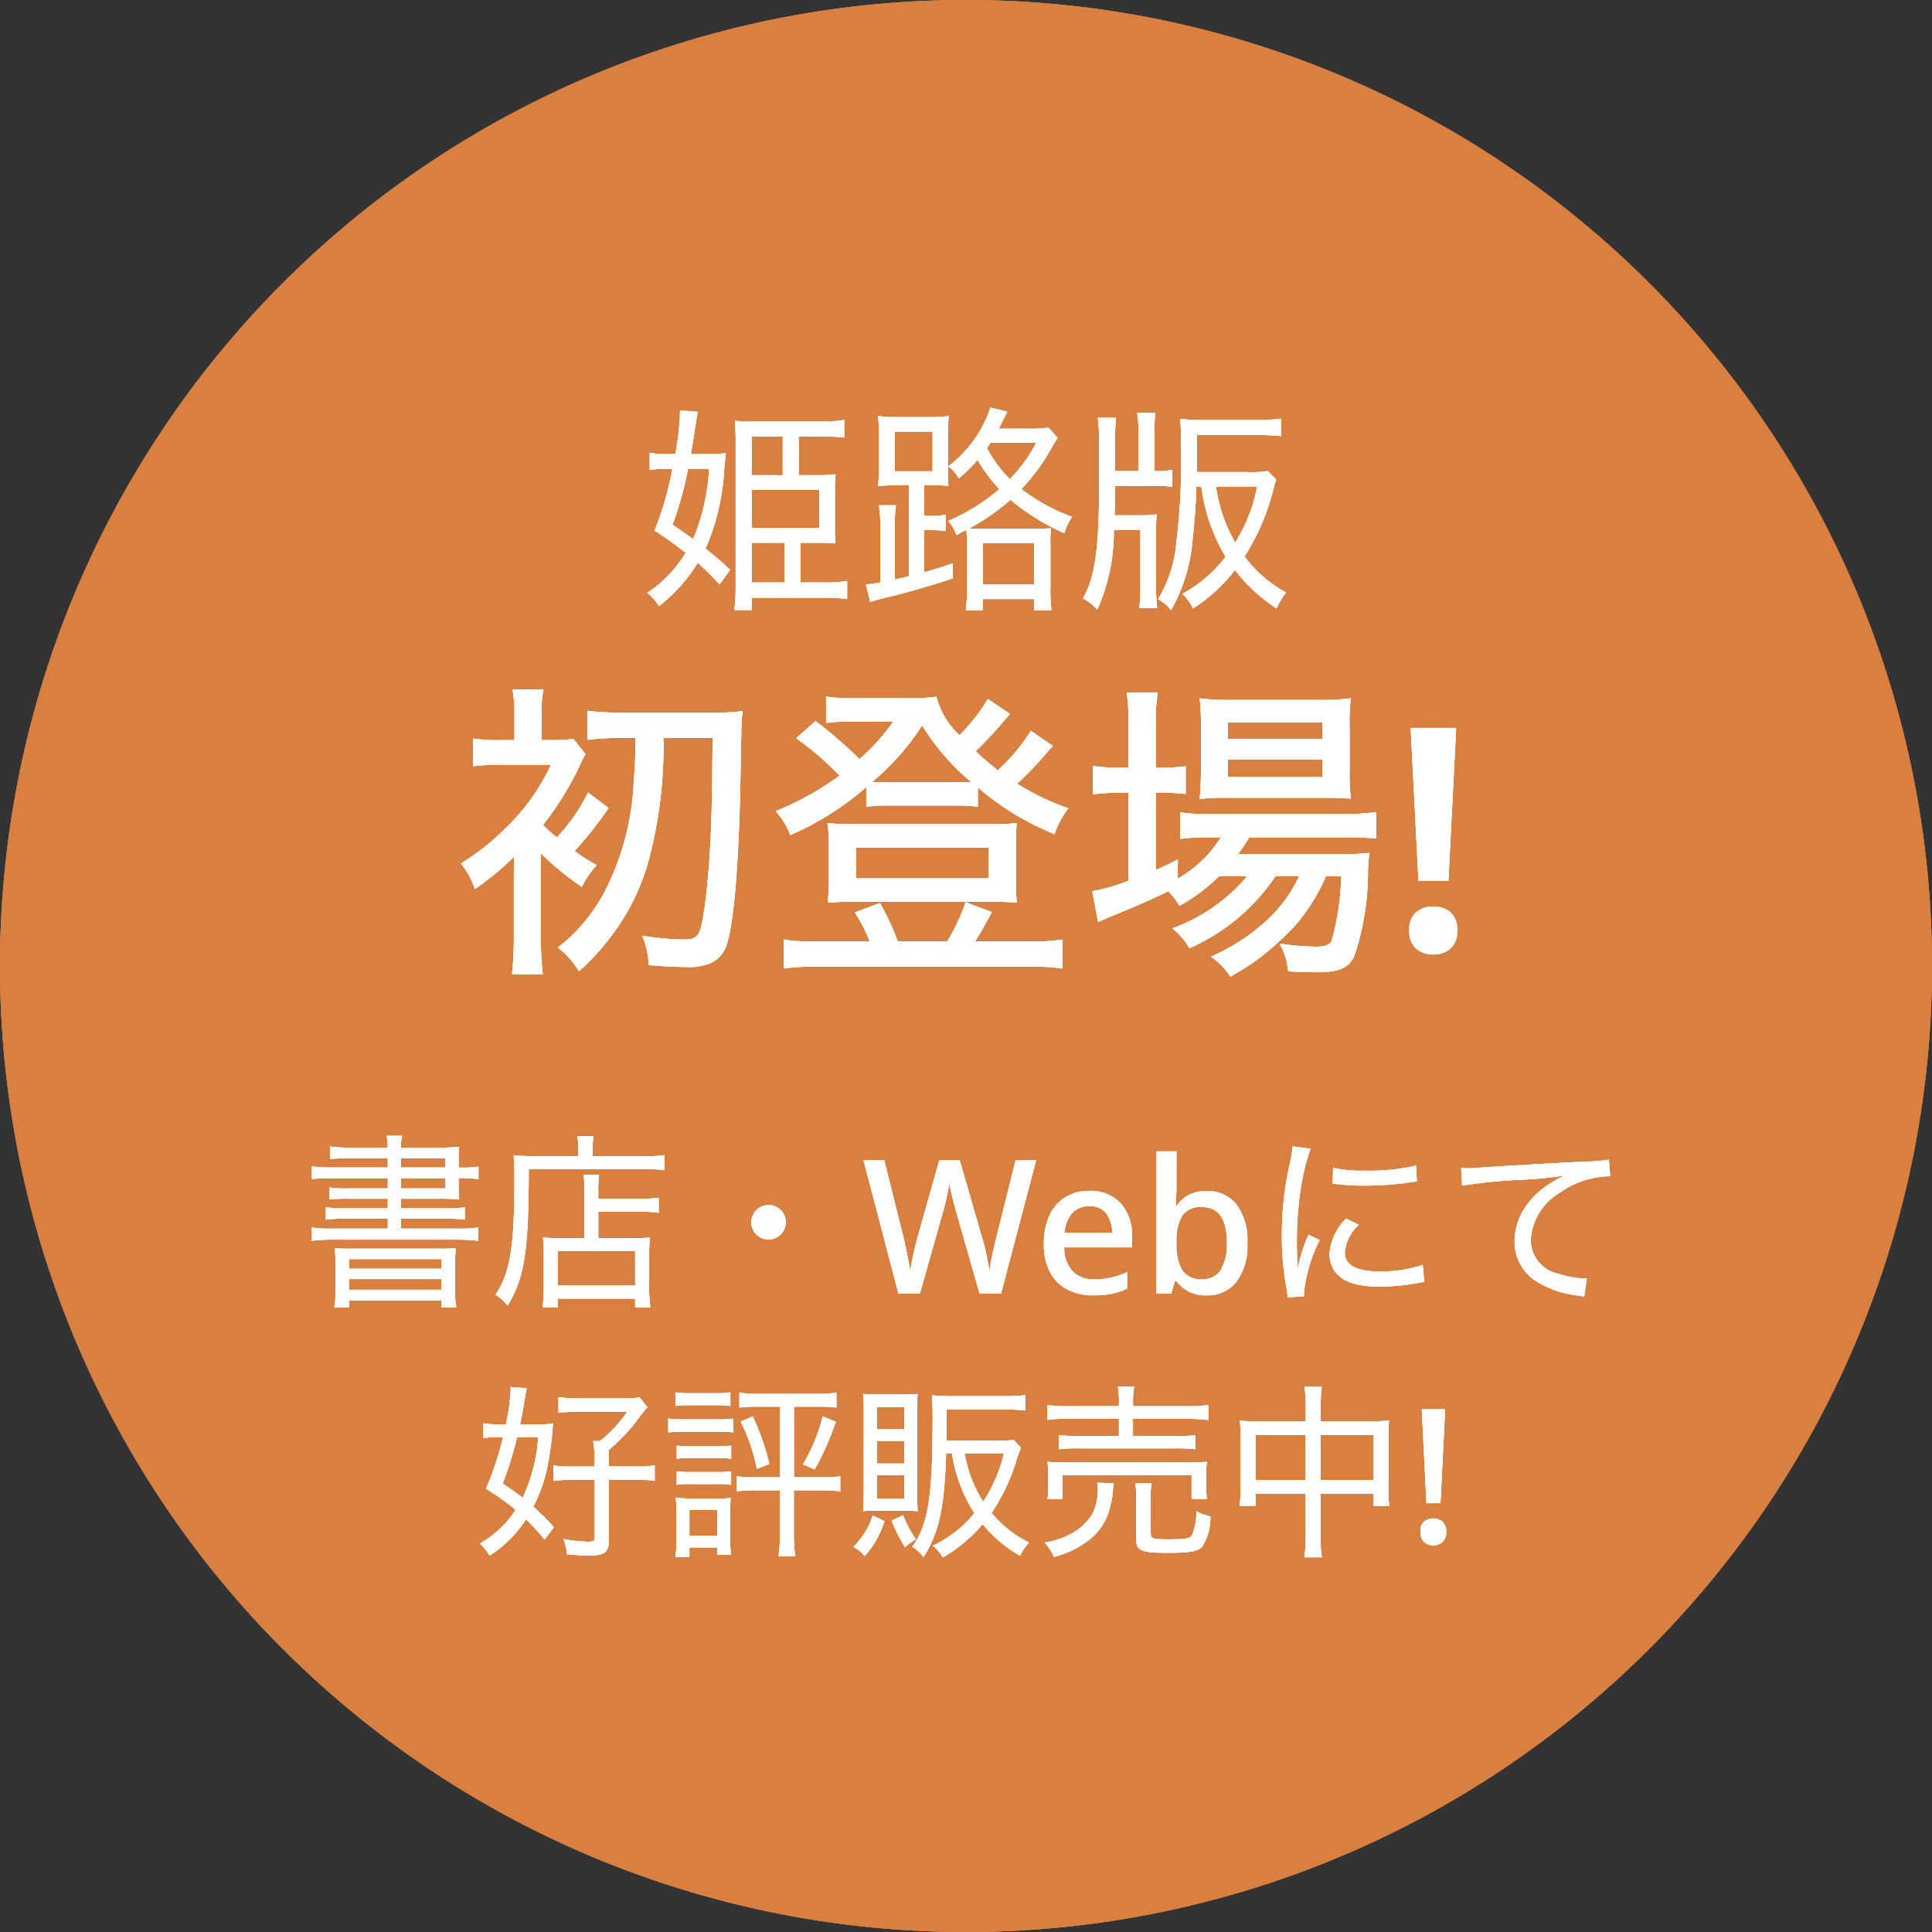 <svg xmlns="http://www.w3.org/2000/svg" width="124" height="124" viewBox="0 0 124 124">
  <rect x="0" y="0" width="124" height="124" fill="#333333" stroke="none"/>
  <g id="グループ_41303" data-name="グループ 41303" transform="translate(-4981 -351)">
    <path id="パス_3722" data-name="パス 3722" d="M62,0A62,62,0,1,1,0,62,62,62,0,0,1,62,0Z" transform="translate(4981 351)" fill="#d97f3f"/>
    <path id="パス_3723" data-name="パス 3723" d="M62,0A62,62,0,1,1,0,62,62,62,0,0,1,62,0Z" transform="translate(4981 351)" fill="#d97f3f"/>
    <path id="パス_3724" data-name="パス 3724" d="M62,0A62,62,0,1,1,0,62,62,62,0,0,1,62,0Z" transform="translate(4981 351)" fill="#d97f3f"/>
    <path id="パス_3725" data-name="パス 3725" d="M-21.22-13.64a25.392,25.392,0,0,1-.1,2.68,17.06,17.06,0,0,1-1.92,7.28A10.987,10.987,0,0,1-26.2-.18a5.47,5.47,0,0,1,1.36,1.52A15.072,15.072,0,0,0-22.8-.88a14.214,14.214,0,0,0,2.56-5.4,28.424,28.424,0,0,0,.82-7.36h3.16c-.04,3.54-.04,4.2-.12,6.2-.08,1.82-.26,3.86-.44,4.96C-17.06-.94-17.22-.7-18.1-.7a18.314,18.314,0,0,1-2.68-.24A5.547,5.547,0,0,1-20.36.94c.96.08,1.7.12,2.34.12A3.66,3.66,0,0,0-16.4.82,1.921,1.921,0,0,0-15.34-.44c.44-1.36.76-5.16.86-10.44.02-1.14.04-1.8.04-1.98.02-1.26.02-1.26.02-1.38.02-.52.04-.72.08-1.12a13.611,13.611,0,0,1-1.92.1h-5.7a18.388,18.388,0,0,1-2.34-.12v1.86a17.747,17.747,0,0,1,2.34-.12Zm-3.04,3.5a11.424,11.424,0,0,1-2,2.88,6.089,6.089,0,0,1-.88-.8,20.032,20.032,0,0,0,2.32-3.74,7.238,7.238,0,0,1,.4-.8l-.78-.98a9.461,9.461,0,0,1-1.46.08h-.58v-1.58a7.084,7.084,0,0,1,.12-1.66H-29.1a9.582,9.582,0,0,1,.12,1.66v1.58h-.76a10.954,10.954,0,0,1-1.9-.1v1.78a14.774,14.774,0,0,1,1.86-.1h3.14a13.376,13.376,0,0,1-2.92,4.08,15.153,15.153,0,0,1-2.86,2.26,5.263,5.263,0,0,1,.9,1.64A18.342,18.342,0,0,0-29-6.02c0,.26-.02.96-.02,1.06V-.9a20.736,20.736,0,0,1-.12,2.42h1.98a17.53,17.53,0,0,1-.12-2.4V-6.22a19.122,19.122,0,0,0,2.62,2.14,6.362,6.362,0,0,1,.96-1.4,10.527,10.527,0,0,1-1.42-.9,24.368,24.368,0,0,0,2.18-2.76ZM4.16-14.1a11.952,11.952,0,0,1-2.12,2.54c-.5-.4-.84-.68-1.42-1.22a30.945,30.945,0,0,0,2.2-2.4L1.4-16.14A11.468,11.468,0,0,1-.42-13.82,5.1,5.1,0,0,1-1.9-16.28a11.486,11.486,0,0,1-1.74.08H-7.42a7.956,7.956,0,0,1-1.56-.1v1.7a9.6,9.6,0,0,1,1.24-.08h3.06a12.388,12.388,0,0,1-2.16,2.4,26.926,26.926,0,0,0-2.82-2.44l-1.24,1.1a19.785,19.785,0,0,1,2.78,2.4,18.49,18.49,0,0,1-4.1,2.28,4.636,4.636,0,0,1,.94,1.54A18.819,18.819,0,0,0-6.4-10.48v1.26A9.835,9.835,0,0,1-4.88-9.3h4.2a9.016,9.016,0,0,1,1.44.08v-1.24a17.875,17.875,0,0,0,4.92,3,5.324,5.324,0,0,1,.9-1.66,16.317,16.317,0,0,1-3.3-1.58,22.326,22.326,0,0,0,1.9-1.98,4.38,4.38,0,0,1,.4-.44Zm-9.1,3.32a8.39,8.39,0,0,1-1.08-.04,15.6,15.6,0,0,0,3.2-3.62A15.228,15.228,0,0,0,.34-10.8c-.42.02-.5.02-1,.02ZM-9.76-.58A10.4,10.4,0,0,1-11.7-.7V1.16a13.941,13.941,0,0,1,2.04-.12H4.12a13.866,13.866,0,0,1,2.06.12V-.7a10.637,10.637,0,0,1-1.96.12H.58c.26-.38.64-1.06,1.08-1.88L-.02-3.1A13.553,13.553,0,0,1-1.2-.58H-4.38A17.22,17.22,0,0,0-5.52-3.04l-1.62.6A9.674,9.674,0,0,1-6.18-.58ZM1.78-3.12a13.469,13.469,0,0,1,1.48.06c-.04-.46-.06-.8-.06-1.42V-6.82a13.049,13.049,0,0,1,.06-1.36,11,11,0,0,1-1.54.08H-7.3a12.951,12.951,0,0,1-1.6-.08,7.507,7.507,0,0,1,.1,1.36v2.34a11.059,11.059,0,0,1-.08,1.42A13.722,13.722,0,0,1-7.4-3.12ZM-7.06-6.6H1.46v1.98H-7.06Zm25.1,1.84a11.17,11.17,0,0,1-4.8,3.34,4.588,4.588,0,0,1,1.1,1.28,12.868,12.868,0,0,0,5.52-4.62h1.52a9.173,9.173,0,0,1-2.06,2.82A13.033,13.033,0,0,1,15.72.4a4.436,4.436,0,0,1,1.24,1.28A15.623,15.623,0,0,0,18.66.62a18.511,18.511,0,0,0,2.52-2.28,12.3,12.3,0,0,0,1.92-3.1h.98A16.16,16.16,0,0,1,23.46-.6c-.12.24-.42.36-.98.36a16.691,16.691,0,0,1-2.36-.2,4.318,4.318,0,0,1,.56,1.78c.64.04,1.22.06,1.76.06,1.48,0,2.06-.24,2.46-.98a16.975,16.975,0,0,0,.9-5.48,7.126,7.126,0,0,1,.1-1.2,16.446,16.446,0,0,1-1.96.08H17.46a10.075,10.075,0,0,0,.72-1.08h6.1a18.221,18.221,0,0,1,2.04.08v-1.7a12.514,12.514,0,0,1-2.04.12H15.62a10.567,10.567,0,0,1-1.86-.1v1.7a13.31,13.31,0,0,1,1.84-.1h.76A7.931,7.931,0,0,1,13.58-4.6l.02-1.24c-.62.32-.84.42-1.42.68v-4.96h.42a12.79,12.79,0,0,1,1.5.08v-1.78a9.671,9.671,0,0,1-1.52.08h-.4v-2.58a13.494,13.494,0,0,1,.12-2.22H10.32a15.846,15.846,0,0,1,.12,2.2v2.6H9.78a9.864,9.864,0,0,1-1.64-.1v1.82a12.942,12.942,0,0,1,1.6-.1h.7v5.64A11.47,11.47,0,0,1,8.1-3.8l.38,1.98c.12-.06.62-.28,1.16-.5.78-.3,2.68-1.14,3.34-1.48a4.519,4.519,0,0,1,.72.94,11.86,11.86,0,0,0,2.54-1.9ZM22.88-9.8c.8,0,1.38.02,1.82.06a13.826,13.826,0,0,1-.08-1.86v-2.66a12.322,12.322,0,0,1,.08-1.92,15.1,15.1,0,0,1-2.12.1h-5.6a13.632,13.632,0,0,1-1.98-.1,14.767,14.767,0,0,1,.08,1.8v2.78c0,.78-.04,1.34-.08,1.88a14.506,14.506,0,0,1,1.82-.08ZM16.8-14.64h6.08v1.08H16.8Zm0,2.38h6.08v1.12H16.8Zm14.16,7.8H29.04l-.5-9.82h2.92Zm-2.5,3.18a1.419,1.419,0,0,1,.45-1.19A1.722,1.722,0,0,1,30-2.82a1.691,1.691,0,0,1,1.07.35,1.419,1.419,0,0,1,.45,1.19A1.424,1.424,0,0,1,31.07-.1,1.66,1.66,0,0,1,30,.26,1.69,1.69,0,0,1,28.91-.1,1.424,1.424,0,0,1,28.46-1.28Z" transform="translate(5043 412)" fill="#fff"/>
    <path id="パス_3726" data-name="パス 3726" d="M-21.22-13.64a25.392,25.392,0,0,1-.1,2.68,17.06,17.06,0,0,1-1.92,7.28A10.987,10.987,0,0,1-26.2-.18a5.47,5.47,0,0,1,1.36,1.52A15.072,15.072,0,0,0-22.8-.88a14.214,14.214,0,0,0,2.56-5.4,28.424,28.424,0,0,0,.82-7.36h3.16c-.04,3.54-.04,4.2-.12,6.2-.08,1.82-.26,3.86-.44,4.96C-17.06-.94-17.22-.7-18.1-.7a18.314,18.314,0,0,1-2.68-.24A5.547,5.547,0,0,1-20.36.94c.96.08,1.7.12,2.34.12A3.66,3.66,0,0,0-16.4.82,1.921,1.921,0,0,0-15.34-.44c.44-1.36.76-5.16.86-10.44.02-1.14.04-1.8.04-1.98.02-1.26.02-1.26.02-1.38.02-.52.04-.72.08-1.12a13.611,13.611,0,0,1-1.92.1h-5.7a18.388,18.388,0,0,1-2.34-.12v1.86a17.747,17.747,0,0,1,2.34-.12Zm-3.04,3.5a11.424,11.424,0,0,1-2,2.88,6.089,6.089,0,0,1-.88-.8,20.032,20.032,0,0,0,2.32-3.74,7.238,7.238,0,0,1,.4-.8l-.78-.98a9.461,9.461,0,0,1-1.46.08h-.58v-1.58a7.084,7.084,0,0,1,.12-1.66H-29.1a9.582,9.582,0,0,1,.12,1.66v1.58h-.76a10.954,10.954,0,0,1-1.9-.1v1.78a14.774,14.774,0,0,1,1.86-.1h3.14a13.376,13.376,0,0,1-2.92,4.08,15.153,15.153,0,0,1-2.86,2.26,5.263,5.263,0,0,1,.9,1.64A18.342,18.342,0,0,0-29-6.02c0,.26-.02.96-.02,1.06V-.9a20.736,20.736,0,0,1-.12,2.42h1.98a17.53,17.53,0,0,1-.12-2.4V-6.22a19.122,19.122,0,0,0,2.62,2.14,6.362,6.362,0,0,1,.96-1.4,10.527,10.527,0,0,1-1.42-.9,24.368,24.368,0,0,0,2.18-2.76ZM4.16-14.1a11.952,11.952,0,0,1-2.12,2.54c-.5-.4-.84-.68-1.42-1.22a30.945,30.945,0,0,0,2.2-2.4L1.4-16.14A11.468,11.468,0,0,1-.42-13.82,5.1,5.1,0,0,1-1.9-16.28a11.486,11.486,0,0,1-1.74.08H-7.42a7.956,7.956,0,0,1-1.56-.1v1.7a9.6,9.6,0,0,1,1.24-.08h3.06a12.388,12.388,0,0,1-2.16,2.4,26.926,26.926,0,0,0-2.82-2.44l-1.24,1.1a19.785,19.785,0,0,1,2.78,2.4,18.49,18.49,0,0,1-4.1,2.28,4.636,4.636,0,0,1,.94,1.54A18.819,18.819,0,0,0-6.4-10.48v1.26A9.835,9.835,0,0,1-4.88-9.3h4.2a9.016,9.016,0,0,1,1.44.08v-1.24a17.875,17.875,0,0,0,4.92,3,5.324,5.324,0,0,1,.9-1.66,16.317,16.317,0,0,1-3.3-1.58,22.326,22.326,0,0,0,1.9-1.98,4.38,4.38,0,0,1,.4-.44Zm-9.1,3.32a8.39,8.39,0,0,1-1.08-.04,15.6,15.6,0,0,0,3.2-3.62A15.228,15.228,0,0,0,.34-10.8c-.42.02-.5.02-1,.02ZM-9.76-.58A10.4,10.4,0,0,1-11.7-.7V1.16a13.941,13.941,0,0,1,2.04-.12H4.12a13.866,13.866,0,0,1,2.06.12V-.7a10.637,10.637,0,0,1-1.96.12H.58c.26-.38.64-1.06,1.08-1.88L-.02-3.1A13.553,13.553,0,0,1-1.2-.58H-4.38A17.22,17.22,0,0,0-5.52-3.04l-1.62.6A9.674,9.674,0,0,1-6.18-.58ZM1.78-3.12a13.469,13.469,0,0,1,1.48.06c-.04-.46-.06-.8-.06-1.42V-6.82a13.049,13.049,0,0,1,.06-1.36,11,11,0,0,1-1.54.08H-7.3a12.951,12.951,0,0,1-1.6-.08,7.507,7.507,0,0,1,.1,1.36v2.34a11.059,11.059,0,0,1-.08,1.42A13.722,13.722,0,0,1-7.4-3.12ZM-7.06-6.6H1.46v1.98H-7.06Zm25.1,1.84a11.17,11.17,0,0,1-4.8,3.34,4.588,4.588,0,0,1,1.1,1.28,12.868,12.868,0,0,0,5.52-4.62h1.52a9.173,9.173,0,0,1-2.06,2.82A13.033,13.033,0,0,1,15.72.4a4.436,4.436,0,0,1,1.24,1.28A15.623,15.623,0,0,0,18.66.62a18.511,18.511,0,0,0,2.52-2.28,12.3,12.3,0,0,0,1.92-3.1h.98A16.16,16.16,0,0,1,23.46-.6c-.12.24-.42.36-.98.36a16.691,16.691,0,0,1-2.36-.2,4.318,4.318,0,0,1,.56,1.78c.64.04,1.22.06,1.76.06,1.48,0,2.06-.24,2.46-.98a16.975,16.975,0,0,0,.9-5.48,7.126,7.126,0,0,1,.1-1.2,16.446,16.446,0,0,1-1.96.08H17.46a10.075,10.075,0,0,0,.72-1.08h6.1a18.221,18.221,0,0,1,2.04.08v-1.7a12.514,12.514,0,0,1-2.04.12H15.62a10.567,10.567,0,0,1-1.86-.1v1.7a13.31,13.31,0,0,1,1.84-.1h.76A7.931,7.931,0,0,1,13.58-4.6l.02-1.24c-.62.32-.84.42-1.42.68v-4.96h.42a12.79,12.79,0,0,1,1.5.08v-1.78a9.671,9.671,0,0,1-1.52.08h-.4v-2.58a13.494,13.494,0,0,1,.12-2.22H10.32a15.846,15.846,0,0,1,.12,2.2v2.6H9.78a9.864,9.864,0,0,1-1.64-.1v1.82a12.942,12.942,0,0,1,1.6-.1h.7v5.64A11.47,11.47,0,0,1,8.1-3.8l.38,1.98c.12-.06.62-.28,1.16-.5.78-.3,2.68-1.14,3.34-1.48a4.519,4.519,0,0,1,.72.94,11.86,11.86,0,0,0,2.54-1.9ZM22.88-9.8c.8,0,1.38.02,1.82.06a13.826,13.826,0,0,1-.08-1.86v-2.66a12.322,12.322,0,0,1,.08-1.92,15.1,15.1,0,0,1-2.12.1h-5.6a13.632,13.632,0,0,1-1.98-.1,14.767,14.767,0,0,1,.08,1.8v2.78c0,.78-.04,1.34-.08,1.88a14.506,14.506,0,0,1,1.82-.08ZM16.8-14.64h6.08v1.08H16.8Zm0,2.38h6.08v1.12H16.8Zm14.16,7.8H29.04l-.5-9.82h2.92Zm-2.5,3.18a1.419,1.419,0,0,1,.45-1.19A1.722,1.722,0,0,1,30-2.82a1.691,1.691,0,0,1,1.07.35,1.419,1.419,0,0,1,.45,1.19A1.424,1.424,0,0,1,31.07-.1,1.66,1.66,0,0,1,30,.26,1.69,1.69,0,0,1,28.91-.1,1.424,1.424,0,0,1,28.46-1.28Z" transform="translate(5043 412)" fill="#fff"/>
    <path id="パス_3727" data-name="パス 3727" d="M-21.22-13.64a25.392,25.392,0,0,1-.1,2.68,17.06,17.06,0,0,1-1.92,7.28A10.987,10.987,0,0,1-26.2-.18a5.47,5.47,0,0,1,1.36,1.52A15.072,15.072,0,0,0-22.8-.88a14.214,14.214,0,0,0,2.56-5.4,28.424,28.424,0,0,0,.82-7.36h3.16c-.04,3.54-.04,4.2-.12,6.2-.08,1.82-.26,3.86-.44,4.96C-17.06-.94-17.22-.7-18.1-.7a18.314,18.314,0,0,1-2.68-.24A5.547,5.547,0,0,1-20.36.94c.96.08,1.7.12,2.34.12A3.66,3.66,0,0,0-16.4.82,1.921,1.921,0,0,0-15.34-.44c.44-1.36.76-5.16.86-10.44.02-1.14.04-1.8.04-1.98.02-1.26.02-1.26.02-1.38.02-.52.04-.72.08-1.12a13.611,13.611,0,0,1-1.92.1h-5.7a18.388,18.388,0,0,1-2.34-.12v1.86a17.747,17.747,0,0,1,2.34-.12Zm-3.04,3.5a11.424,11.424,0,0,1-2,2.88,6.089,6.089,0,0,1-.88-.8,20.032,20.032,0,0,0,2.32-3.74,7.238,7.238,0,0,1,.4-.8l-.78-.98a9.461,9.461,0,0,1-1.46.08h-.58v-1.58a7.084,7.084,0,0,1,.12-1.66H-29.1a9.582,9.582,0,0,1,.12,1.66v1.58h-.76a10.954,10.954,0,0,1-1.9-.1v1.78a14.774,14.774,0,0,1,1.86-.1h3.14a13.376,13.376,0,0,1-2.92,4.08,15.153,15.153,0,0,1-2.86,2.26,5.263,5.263,0,0,1,.9,1.64A18.342,18.342,0,0,0-29-6.02c0,.26-.02.96-.02,1.06V-.9a20.736,20.736,0,0,1-.12,2.42h1.98a17.53,17.53,0,0,1-.12-2.4V-6.22a19.122,19.122,0,0,0,2.62,2.14,6.362,6.362,0,0,1,.96-1.4,10.527,10.527,0,0,1-1.42-.9,24.368,24.368,0,0,0,2.18-2.76ZM4.16-14.1a11.952,11.952,0,0,1-2.12,2.54c-.5-.4-.84-.68-1.42-1.22a30.945,30.945,0,0,0,2.2-2.4L1.4-16.14A11.468,11.468,0,0,1-.42-13.82,5.1,5.1,0,0,1-1.9-16.28a11.486,11.486,0,0,1-1.74.08H-7.42a7.956,7.956,0,0,1-1.56-.1v1.7a9.6,9.6,0,0,1,1.24-.08h3.06a12.388,12.388,0,0,1-2.16,2.4,26.926,26.926,0,0,0-2.82-2.44l-1.24,1.1a19.785,19.785,0,0,1,2.78,2.4,18.49,18.49,0,0,1-4.1,2.28,4.636,4.636,0,0,1,.94,1.54A18.819,18.819,0,0,0-6.4-10.48v1.26A9.835,9.835,0,0,1-4.88-9.3h4.2a9.016,9.016,0,0,1,1.44.08v-1.24a17.875,17.875,0,0,0,4.92,3,5.324,5.324,0,0,1,.9-1.66,16.317,16.317,0,0,1-3.3-1.58,22.326,22.326,0,0,0,1.9-1.98,4.38,4.38,0,0,1,.4-.44Zm-9.1,3.32a8.39,8.39,0,0,1-1.08-.04,15.6,15.6,0,0,0,3.2-3.62A15.228,15.228,0,0,0,.34-10.8c-.42.02-.5.02-1,.02ZM-9.76-.58A10.4,10.4,0,0,1-11.7-.7V1.16a13.941,13.941,0,0,1,2.04-.12H4.12a13.866,13.866,0,0,1,2.06.12V-.7a10.637,10.637,0,0,1-1.96.12H.58c.26-.38.64-1.06,1.08-1.88L-.02-3.1A13.553,13.553,0,0,1-1.2-.58H-4.38A17.22,17.22,0,0,0-5.52-3.04l-1.62.6A9.674,9.674,0,0,1-6.18-.58ZM1.78-3.12a13.469,13.469,0,0,1,1.48.06c-.04-.46-.06-.8-.06-1.42V-6.82a13.049,13.049,0,0,1,.06-1.36,11,11,0,0,1-1.54.08H-7.3a12.951,12.951,0,0,1-1.6-.08,7.507,7.507,0,0,1,.1,1.36v2.34a11.059,11.059,0,0,1-.08,1.42A13.722,13.722,0,0,1-7.4-3.12ZM-7.06-6.6H1.46v1.98H-7.06Zm25.1,1.84a11.17,11.17,0,0,1-4.8,3.34,4.588,4.588,0,0,1,1.1,1.28,12.868,12.868,0,0,0,5.52-4.62h1.52a9.173,9.173,0,0,1-2.06,2.82A13.033,13.033,0,0,1,15.72.4a4.436,4.436,0,0,1,1.24,1.28A15.623,15.623,0,0,0,18.66.62a18.511,18.511,0,0,0,2.52-2.28,12.3,12.3,0,0,0,1.92-3.1h.98A16.16,16.16,0,0,1,23.46-.6c-.12.24-.42.36-.98.36a16.691,16.691,0,0,1-2.36-.2,4.318,4.318,0,0,1,.56,1.78c.64.04,1.22.06,1.76.06,1.48,0,2.06-.24,2.46-.98a16.975,16.975,0,0,0,.9-5.48,7.126,7.126,0,0,1,.1-1.2,16.446,16.446,0,0,1-1.96.08H17.46a10.075,10.075,0,0,0,.72-1.08h6.1a18.221,18.221,0,0,1,2.04.08v-1.7a12.514,12.514,0,0,1-2.04.12H15.62a10.567,10.567,0,0,1-1.86-.1v1.7a13.31,13.31,0,0,1,1.84-.1h.76A7.931,7.931,0,0,1,13.58-4.6l.02-1.24c-.62.32-.84.42-1.42.68v-4.96h.42a12.79,12.79,0,0,1,1.5.08v-1.78a9.671,9.671,0,0,1-1.52.08h-.4v-2.58a13.494,13.494,0,0,1,.12-2.22H10.32a15.846,15.846,0,0,1,.12,2.2v2.6H9.78a9.864,9.864,0,0,1-1.64-.1v1.82a12.942,12.942,0,0,1,1.6-.1h.7v5.64A11.47,11.47,0,0,1,8.1-3.8l.38,1.98c.12-.06.62-.28,1.16-.5.78-.3,2.68-1.14,3.34-1.48a4.519,4.519,0,0,1,.72.94,11.86,11.86,0,0,0,2.54-1.9ZM22.88-9.8c.8,0,1.38.02,1.82.06a13.826,13.826,0,0,1-.08-1.86v-2.66a12.322,12.322,0,0,1,.08-1.92,15.1,15.1,0,0,1-2.12.1h-5.6a13.632,13.632,0,0,1-1.98-.1,14.767,14.767,0,0,1,.08,1.8v2.78c0,.78-.04,1.34-.08,1.88a14.506,14.506,0,0,1,1.82-.08ZM16.8-14.64h6.08v1.08H16.8Zm0,2.38h6.08v1.12H16.8Zm14.16,7.8H29.04l-.5-9.82h2.92Zm-2.5,3.18a1.419,1.419,0,0,1,.45-1.19A1.722,1.722,0,0,1,30-2.82a1.691,1.691,0,0,1,1.07.35,1.419,1.419,0,0,1,.45,1.19A1.424,1.424,0,0,1,31.07-.1,1.66,1.66,0,0,1,30,.26,1.69,1.69,0,0,1,28.91-.1,1.424,1.424,0,0,1,28.46-1.28Z" transform="translate(5043 412)" fill="#fff"/>
    <path id="パス_3731" data-name="パス 3731" d="M-10.626-3.164H-9.45c.406,0,.714.014,1.064.042A11.126,11.126,0,0,1-8.414-4.3V-6.412A8.93,8.93,0,0,1-8.372-7.56a7.85,7.85,0,0,1-1.12.056h-1.246V-9.982h1.624a8.548,8.548,0,0,1,1.3.07v-1.134a8.864,8.864,0,0,1-1.442.1H-13.44c-.616,0-1.05-.014-1.4-.042A12.892,12.892,0,0,1-14.784-9.6V-.35a11.884,11.884,0,0,1-.084,1.5h1.106V.364h4.746A9.8,9.8,0,0,1-7.63.448V-.714a8.258,8.258,0,0,1-1.358.1h-1.638Zm-1.008,0V-.616h-2.128V-3.164Zm-2.128-.952V-6.552h4.34v2.436Zm0-3.388V-9.982h2V-7.5Zm-3.892-1.358c.084-.532.126-.784.168-1.036.2-1.3.2-1.3.28-1.666l-1.148-.1a15.893,15.893,0,0,1-.308,2.8H-19.1a6.82,6.82,0,0,1-1.2-.07V-7.84a7.477,7.477,0,0,1,1.134-.07h.322a20.645,20.645,0,0,1-1.148,3.962,23.13,23.13,0,0,1,2,1.428A8.322,8.322,0,0,1-20.454.056,3.323,3.323,0,0,1-19.7.9,10.261,10.261,0,0,0-17.22-1.876,16.018,16.018,0,0,1-15.82-.49l.686-.938c-.672-.616-.938-.854-1.582-1.358a14.555,14.555,0,0,0,1.176-4.8c.1-1.176.1-1.176.126-1.33a9.629,9.629,0,0,1-1.26.056Zm1.162.952A13.332,13.332,0,0,1-17.514-3.4c-.42-.308-.63-.448-1.316-.924a25.281,25.281,0,0,0,.994-3.584ZM-3.654-1.022c-.252.07-.56.14-.91.21V-4.144a7.887,7.887,0,0,1,.07-1.428H-5.586A9.531,9.531,0,0,1-5.5-4.116v3.5a8.227,8.227,0,0,1-.924.126l.28,1.12c.462-.14.532-.168,1.484-.392C-3.388-.084-2.324-.392-.84-.882l-.014-.966c-.854.294-1.176.406-1.834.574v-2.7H-2.3a7.019,7.019,0,0,1,1.008.056V-4.97a4.136,4.136,0,0,1-.994.07h-.406V-6.86h.364a11.666,11.666,0,0,1,1.2.042A10.718,10.718,0,0,1-1.162-7.98V-9.912A12.243,12.243,0,0,1-1.106-11.3a9.36,9.36,0,0,1-1.358.07H-4.27a9.689,9.689,0,0,1-1.372-.07,12.892,12.892,0,0,1,.056,1.386V-8.12A11.682,11.682,0,0,1-5.642-6.8,10.4,10.4,0,0,1-4.354-6.86h.7ZM-4.578-10.3h2.436v2.548H-4.578ZM2.1-10.486c.056-.112.084-.154.14-.266.224-.448.364-.728.406-.826l-1.078-.266a7.765,7.765,0,0,1-2.7,3.766,2.625,2.625,0,0,1,.672.784,10.756,10.756,0,0,0,1.2-1.19,10.39,10.39,0,0,0,1.4,1.876,12.548,12.548,0,0,1-3.29,2.044,2.763,2.763,0,0,1,.546.91c.294-.168.294-.168.63-.336A9.968,9.968,0,0,1,.056-2.94v2.7a8.63,8.63,0,0,1-.07,1.4H1.078V.448h3.3v.714H5.488a9.537,9.537,0,0,1-.07-1.47V-2.954A7.524,7.524,0,0,1,5.46-4.1a10.639,10.639,0,0,1-1.134.042H1.12c-.448,0-.7,0-.924-.014a15.079,15.079,0,0,0,2.66-1.848A14.362,14.362,0,0,0,6.314-3.78a3.487,3.487,0,0,1,.5-1.05A12.055,12.055,0,0,1,3.556-6.608,12.965,12.965,0,0,0,5.516-9.3c.168-.28.21-.364.364-.6l-.588-.658A7.023,7.023,0,0,1,4-10.486Zm2.408.9A9.558,9.558,0,0,1,2.814-7.252a7.875,7.875,0,0,1-1.47-2c.112-.154.14-.21.238-.336ZM1.078-3.136h3.3v2.66h-3.3Zm14.028-3.64A11.532,11.532,0,0,0,16.66-2.268,8.684,8.684,0,0,1,13.888.112a3.312,3.312,0,0,1,.686.938,10.484,10.484,0,0,0,2.688-2.464A10.525,10.525,0,0,0,19.936,1.05,4.319,4.319,0,0,1,20.552.028a8.082,8.082,0,0,1-2.674-2.31A14.667,14.667,0,0,0,19.74-6.636c.07-.28.07-.28.168-.588l-.532-.546a6.835,6.835,0,0,1-1.288.07H14.812c.014-.448.014-.658.014-1.008V-10.08H18.7c.532,0,1.106.028,1.526.07v-1.12a11.46,11.46,0,0,1-1.554.084H15.19a12.088,12.088,0,0,1-1.442-.07c.042.476.056.868.056,1.694A43.08,43.08,0,0,1,13.5-3.178,8.31,8.31,0,0,1,12.32.462a2.342,2.342,0,0,1,.84.7,10.825,10.825,0,0,0,1.372-4.438c.112-.966.224-2.31.252-3.5Zm3.584,0a10.571,10.571,0,0,1-1.414,3.6,10.038,10.038,0,0,1-1.232-3.6Zm-7.5,2.8v3.43a10.932,10.932,0,0,1-.07,1.568h1.148a11.675,11.675,0,0,1-.07-1.568v-3.22a11.432,11.432,0,0,1,.042-1.218,8.36,8.36,0,0,1-1.176.056H9.534c.014-.644.028-1.036.028-1.89h2.394a8.324,8.324,0,0,1,1.274.056V-7.84a5.247,5.247,0,0,1-1.148.07v-2.38a11.636,11.636,0,0,1,.07-1.344H10.99a8.659,8.659,0,0,1,.084,1.344v2.38H9.562v-1.9a13.108,13.108,0,0,1,.07-1.512H8.456a10.131,10.131,0,0,1,.084,1.47V-6.65C8.54-2.786,8.26-.868,7.5.406a3.09,3.09,0,0,1,.924.728,12.285,12.285,0,0,0,1.064-5.11Z" transform="translate(5043 389)" fill="#fff"/>
    <path id="パス_3732" data-name="パス 3732" d="M-10.626-3.164H-9.45c.406,0,.714.014,1.064.042A11.126,11.126,0,0,1-8.414-4.3V-6.412A8.93,8.93,0,0,1-8.372-7.56a7.85,7.85,0,0,1-1.12.056h-1.246V-9.982h1.624a8.548,8.548,0,0,1,1.3.07v-1.134a8.864,8.864,0,0,1-1.442.1H-13.44c-.616,0-1.05-.014-1.4-.042A12.892,12.892,0,0,1-14.784-9.6V-.35a11.884,11.884,0,0,1-.084,1.5h1.106V.364h4.746A9.8,9.8,0,0,1-7.63.448V-.714a8.258,8.258,0,0,1-1.358.1h-1.638Zm-1.008,0V-.616h-2.128V-3.164Zm-2.128-.952V-6.552h4.34v2.436Zm0-3.388V-9.982h2V-7.5Zm-3.892-1.358c.084-.532.126-.784.168-1.036.2-1.3.2-1.3.28-1.666l-1.148-.1a15.893,15.893,0,0,1-.308,2.8H-19.1a6.82,6.82,0,0,1-1.2-.07V-7.84a7.477,7.477,0,0,1,1.134-.07h.322a20.645,20.645,0,0,1-1.148,3.962,23.13,23.13,0,0,1,2,1.428A8.322,8.322,0,0,1-20.454.056,3.323,3.323,0,0,1-19.7.9,10.261,10.261,0,0,0-17.22-1.876,16.018,16.018,0,0,1-15.82-.49l.686-.938c-.672-.616-.938-.854-1.582-1.358a14.555,14.555,0,0,0,1.176-4.8c.1-1.176.1-1.176.126-1.33a9.629,9.629,0,0,1-1.26.056Zm1.162.952A13.332,13.332,0,0,1-17.514-3.4c-.42-.308-.63-.448-1.316-.924a25.281,25.281,0,0,0,.994-3.584ZM-3.654-1.022c-.252.07-.56.14-.91.21V-4.144a7.887,7.887,0,0,1,.07-1.428H-5.586A9.531,9.531,0,0,1-5.5-4.116v3.5a8.227,8.227,0,0,1-.924.126l.28,1.12c.462-.14.532-.168,1.484-.392C-3.388-.084-2.324-.392-.84-.882l-.014-.966c-.854.294-1.176.406-1.834.574v-2.7H-2.3a7.019,7.019,0,0,1,1.008.056V-4.97a4.136,4.136,0,0,1-.994.07h-.406V-6.86h.364a11.666,11.666,0,0,1,1.2.042A10.718,10.718,0,0,1-1.162-7.98V-9.912A12.243,12.243,0,0,1-1.106-11.3a9.36,9.36,0,0,1-1.358.07H-4.27a9.689,9.689,0,0,1-1.372-.07,12.892,12.892,0,0,1,.056,1.386V-8.12A11.682,11.682,0,0,1-5.642-6.8,10.4,10.4,0,0,1-4.354-6.86h.7ZM-4.578-10.3h2.436v2.548H-4.578ZM2.1-10.486c.056-.112.084-.154.14-.266.224-.448.364-.728.406-.826l-1.078-.266a7.765,7.765,0,0,1-2.7,3.766,2.625,2.625,0,0,1,.672.784,10.756,10.756,0,0,0,1.2-1.19,10.39,10.39,0,0,0,1.4,1.876,12.548,12.548,0,0,1-3.29,2.044,2.763,2.763,0,0,1,.546.91c.294-.168.294-.168.63-.336A9.968,9.968,0,0,1,.056-2.94v2.7a8.63,8.63,0,0,1-.07,1.4H1.078V.448h3.3v.714H5.488a9.537,9.537,0,0,1-.07-1.47V-2.954A7.524,7.524,0,0,1,5.46-4.1a10.639,10.639,0,0,1-1.134.042H1.12c-.448,0-.7,0-.924-.014a15.079,15.079,0,0,0,2.66-1.848A14.362,14.362,0,0,0,6.314-3.78a3.487,3.487,0,0,1,.5-1.05A12.055,12.055,0,0,1,3.556-6.608,12.965,12.965,0,0,0,5.516-9.3c.168-.28.21-.364.364-.6l-.588-.658A7.023,7.023,0,0,1,4-10.486Zm2.408.9A9.558,9.558,0,0,1,2.814-7.252a7.875,7.875,0,0,1-1.47-2c.112-.154.14-.21.238-.336ZM1.078-3.136h3.3v2.66h-3.3Zm14.028-3.64A11.532,11.532,0,0,0,16.66-2.268,8.684,8.684,0,0,1,13.888.112a3.312,3.312,0,0,1,.686.938,10.484,10.484,0,0,0,2.688-2.464A10.525,10.525,0,0,0,19.936,1.05,4.319,4.319,0,0,1,20.552.028a8.082,8.082,0,0,1-2.674-2.31A14.667,14.667,0,0,0,19.74-6.636c.07-.28.07-.28.168-.588l-.532-.546a6.835,6.835,0,0,1-1.288.07H14.812c.014-.448.014-.658.014-1.008V-10.08H18.7c.532,0,1.106.028,1.526.07v-1.12a11.46,11.46,0,0,1-1.554.084H15.19a12.088,12.088,0,0,1-1.442-.07c.042.476.056.868.056,1.694A43.08,43.08,0,0,1,13.5-3.178,8.31,8.31,0,0,1,12.32.462a2.342,2.342,0,0,1,.84.7,10.825,10.825,0,0,0,1.372-4.438c.112-.966.224-2.31.252-3.5Zm3.584,0a10.571,10.571,0,0,1-1.414,3.6,10.038,10.038,0,0,1-1.232-3.6Zm-7.5,2.8v3.43a10.932,10.932,0,0,1-.07,1.568h1.148a11.675,11.675,0,0,1-.07-1.568v-3.22a11.432,11.432,0,0,1,.042-1.218,8.36,8.36,0,0,1-1.176.056H9.534c.014-.644.028-1.036.028-1.89h2.394a8.324,8.324,0,0,1,1.274.056V-7.84a5.247,5.247,0,0,1-1.148.07v-2.38a11.636,11.636,0,0,1,.07-1.344H10.99a8.659,8.659,0,0,1,.084,1.344v2.38H9.562v-1.9a13.108,13.108,0,0,1,.07-1.512H8.456a10.131,10.131,0,0,1,.084,1.47V-6.65C8.54-2.786,8.26-.868,7.5.406a3.09,3.09,0,0,1,.924.728,12.285,12.285,0,0,0,1.064-5.11Z" transform="translate(5043 389)" fill="#fff"/>
    <path id="パス_3733" data-name="パス 3733" d="M-10.626-3.164H-9.45c.406,0,.714.014,1.064.042A11.126,11.126,0,0,1-8.414-4.3V-6.412A8.93,8.93,0,0,1-8.372-7.56a7.85,7.85,0,0,1-1.12.056h-1.246V-9.982h1.624a8.548,8.548,0,0,1,1.3.07v-1.134a8.864,8.864,0,0,1-1.442.1H-13.44c-.616,0-1.05-.014-1.4-.042A12.892,12.892,0,0,1-14.784-9.6V-.35a11.884,11.884,0,0,1-.084,1.5h1.106V.364h4.746A9.8,9.8,0,0,1-7.63.448V-.714a8.258,8.258,0,0,1-1.358.1h-1.638Zm-1.008,0V-.616h-2.128V-3.164Zm-2.128-.952V-6.552h4.34v2.436Zm0-3.388V-9.982h2V-7.5Zm-3.892-1.358c.084-.532.126-.784.168-1.036.2-1.3.2-1.3.28-1.666l-1.148-.1a15.893,15.893,0,0,1-.308,2.8H-19.1a6.82,6.82,0,0,1-1.2-.07V-7.84a7.477,7.477,0,0,1,1.134-.07h.322a20.645,20.645,0,0,1-1.148,3.962,23.13,23.13,0,0,1,2,1.428A8.322,8.322,0,0,1-20.454.056,3.323,3.323,0,0,1-19.7.9,10.261,10.261,0,0,0-17.22-1.876,16.018,16.018,0,0,1-15.82-.49l.686-.938c-.672-.616-.938-.854-1.582-1.358a14.555,14.555,0,0,0,1.176-4.8c.1-1.176.1-1.176.126-1.33a9.629,9.629,0,0,1-1.26.056Zm1.162.952A13.332,13.332,0,0,1-17.514-3.4c-.42-.308-.63-.448-1.316-.924a25.281,25.281,0,0,0,.994-3.584ZM-3.654-1.022c-.252.07-.56.14-.91.21V-4.144a7.887,7.887,0,0,1,.07-1.428H-5.586A9.531,9.531,0,0,1-5.5-4.116v3.5a8.227,8.227,0,0,1-.924.126l.28,1.12c.462-.14.532-.168,1.484-.392C-3.388-.084-2.324-.392-.84-.882l-.014-.966c-.854.294-1.176.406-1.834.574v-2.7H-2.3a7.019,7.019,0,0,1,1.008.056V-4.97a4.136,4.136,0,0,1-.994.07h-.406V-6.86h.364a11.666,11.666,0,0,1,1.2.042A10.718,10.718,0,0,1-1.162-7.98V-9.912A12.243,12.243,0,0,1-1.106-11.3a9.36,9.36,0,0,1-1.358.07H-4.27a9.689,9.689,0,0,1-1.372-.07,12.892,12.892,0,0,1,.056,1.386V-8.12A11.682,11.682,0,0,1-5.642-6.8,10.4,10.4,0,0,1-4.354-6.86h.7ZM-4.578-10.3h2.436v2.548H-4.578ZM2.1-10.486c.056-.112.084-.154.14-.266.224-.448.364-.728.406-.826l-1.078-.266a7.765,7.765,0,0,1-2.7,3.766,2.625,2.625,0,0,1,.672.784,10.756,10.756,0,0,0,1.2-1.19,10.39,10.39,0,0,0,1.4,1.876,12.548,12.548,0,0,1-3.29,2.044,2.763,2.763,0,0,1,.546.91c.294-.168.294-.168.63-.336A9.968,9.968,0,0,1,.056-2.94v2.7a8.63,8.63,0,0,1-.07,1.4H1.078V.448h3.3v.714H5.488a9.537,9.537,0,0,1-.07-1.47V-2.954A7.524,7.524,0,0,1,5.46-4.1a10.639,10.639,0,0,1-1.134.042H1.12c-.448,0-.7,0-.924-.014a15.079,15.079,0,0,0,2.66-1.848A14.362,14.362,0,0,0,6.314-3.78a3.487,3.487,0,0,1,.5-1.05A12.055,12.055,0,0,1,3.556-6.608,12.965,12.965,0,0,0,5.516-9.3c.168-.28.21-.364.364-.6l-.588-.658A7.023,7.023,0,0,1,4-10.486Zm2.408.9A9.558,9.558,0,0,1,2.814-7.252a7.875,7.875,0,0,1-1.47-2c.112-.154.14-.21.238-.336ZM1.078-3.136h3.3v2.66h-3.3Zm14.028-3.64A11.532,11.532,0,0,0,16.66-2.268,8.684,8.684,0,0,1,13.888.112a3.312,3.312,0,0,1,.686.938,10.484,10.484,0,0,0,2.688-2.464A10.525,10.525,0,0,0,19.936,1.05,4.319,4.319,0,0,1,20.552.028a8.082,8.082,0,0,1-2.674-2.31A14.667,14.667,0,0,0,19.74-6.636c.07-.28.07-.28.168-.588l-.532-.546a6.835,6.835,0,0,1-1.288.07H14.812c.014-.448.014-.658.014-1.008V-10.08H18.7c.532,0,1.106.028,1.526.07v-1.12a11.46,11.46,0,0,1-1.554.084H15.19a12.088,12.088,0,0,1-1.442-.07c.042.476.056.868.056,1.694A43.08,43.08,0,0,1,13.5-3.178,8.31,8.31,0,0,1,12.32.462a2.342,2.342,0,0,1,.84.7,10.825,10.825,0,0,0,1.372-4.438c.112-.966.224-2.31.252-3.5Zm3.584,0a10.571,10.571,0,0,1-1.414,3.6,10.038,10.038,0,0,1-1.232-3.6Zm-7.5,2.8v3.43a10.932,10.932,0,0,1-.07,1.568h1.148a11.675,11.675,0,0,1-.07-1.568v-3.22a11.432,11.432,0,0,1,.042-1.218,8.36,8.36,0,0,1-1.176.056H9.534c.014-.644.028-1.036.028-1.89h2.394a8.324,8.324,0,0,1,1.274.056V-7.84a5.247,5.247,0,0,1-1.148.07v-2.38a11.636,11.636,0,0,1,.07-1.344H10.99a8.659,8.659,0,0,1,.084,1.344v2.38H9.562v-1.9a13.108,13.108,0,0,1,.07-1.512H8.456a10.131,10.131,0,0,1,.084,1.47V-6.65C8.54-2.786,8.26-.868,7.5.406a3.09,3.09,0,0,1,.924.728,12.285,12.285,0,0,0,1.064-5.11Z" transform="translate(5043 389)" fill="#fff"/>
    <path id="パス_3728" data-name="パス 3728" d="M-37.11-8.088h-3.528a9.192,9.192,0,0,1-1.344-.072v.816a10.007,10.007,0,0,1,1.344-.06h3.528v.66h-2.544a7.691,7.691,0,0,1-1.188-.06v.768a10.1,10.1,0,0,1,1.188-.048h2.544v.612h-2.76a8.123,8.123,0,0,1-1.224-.06v.792A8.32,8.32,0,0,1-39.87-4.8h2.76v.636h-3.528a9.381,9.381,0,0,1-1.356-.072v.852a11.143,11.143,0,0,1,1.356-.072h7.968a11.426,11.426,0,0,1,1.356.072v-.852a9.268,9.268,0,0,1-1.356.072h-3.6V-4.8h2.88a8.42,8.42,0,0,1,1.224.06v-.792a8.123,8.123,0,0,1-1.224.06h-2.88v-.612h2.448a12.415,12.415,0,0,1,1.3.048A8.556,8.556,0,0,1-32.562-7V-7.4a8.257,8.257,0,0,1,1.272.06v-.8a7.582,7.582,0,0,1-1.2.06h-.072v-.288a9.339,9.339,0,0,1,.036-1.044,12.454,12.454,0,0,1-1.332.048H-36.27a2.977,2.977,0,0,1,.084-.756h-1a4.37,4.37,0,0,1,.072.756h-2.46a8.5,8.5,0,0,1-1.248-.072v.816a7.824,7.824,0,0,1,1.164-.06h2.544Zm.84,0v-.6H-33.4v.6Zm0,.684H-33.4v.66H-36.27Zm-4.2,7.092a6.513,6.513,0,0,1-.072,1.2h.948V.444h5.928V.888h.948a5.849,5.849,0,0,1-.072-1.2V-1.764a8.124,8.124,0,0,1,.048-1.152,10.771,10.771,0,0,1-1.368.036h-5.04a11.125,11.125,0,0,1-1.368-.036,8.254,8.254,0,0,1,.048,1.14Zm.876-1.9h5.928v.624h-5.928Zm0,1.284h5.928V-.24h-5.928Zm15.108-2.628h-1.632A7.9,7.9,0,0,1-27.15-3.6,8.683,8.683,0,0,1-27.1-2.544v1.98A10.6,10.6,0,0,1-27.174.888h.972V.324h4.968V.888h.972A9.273,9.273,0,0,1-20.334-.6V-2.472A10.15,10.15,0,0,1-20.286-3.6a7.9,7.9,0,0,1-1.032.048H-23.6v-1.7h2.7a7.658,7.658,0,0,1,1.176.072v-.972a7.143,7.143,0,0,1-1.212.072H-23.6v-.432a7.312,7.312,0,0,1,.048-1.116h-1a5.622,5.622,0,0,1,.06,1.1Zm-1.716.828h4.968V-.516H-26.2Zm1.32-6.084h-2.844c-.492,0-.912-.024-1.308-.06A15.6,15.6,0,0,1-28.986-7.3c0,4.32-.264,5.94-1.212,7.38a3.187,3.187,0,0,1,.78.7c1.092-1.812,1.344-3.492,1.356-8.76h7.344a9.863,9.863,0,0,1,1.368.06v-.96a9.31,9.31,0,0,1-1.38.072h-3.228V-9.3a3.518,3.518,0,0,1,.06-.8h-1.056a3.681,3.681,0,0,1,.072.8Zm12.216,3.132A1.122,1.122,0,0,0-13.782-4.56a1.119,1.119,0,0,0,1.116,1.1,1.119,1.119,0,0,0,1.1-1.116A1.1,1.1,0,0,0-12.666-5.676ZM4.506-8.568,2.25,0H.87L-.642-5.292Q-.726-5.58-.816-5.94t-.162-.678q-.072-.318-.1-.45-.012.132-.072.444t-.144.684q-.084.372-.18.684L-2.958,0h-1.38L-6.582-8.568H-5.25L-3.99-3.5q.12.528.234,1.092T-3.582-1.4q.06-.456.186-1.044T-3.138-3.5L-1.71-8.568h1.3L1.062-3.48q.144.48.264,1.068T1.506-1.4a10.145,10.145,0,0,1,.168-1.008q.12-.564.252-1.092l1.26-5.064Zm3.408,1.98a2.6,2.6,0,0,1,2,.786A3.019,3.019,0,0,1,10.65-3.66v.7H6.306A2.221,2.221,0,0,0,6.828-1.44a1.829,1.829,0,0,0,1.4.528,4.883,4.883,0,0,0,1.11-.114,5.715,5.715,0,0,0,1-.342V-.312a4.522,4.522,0,0,1-.984.33,5.873,5.873,0,0,1-1.176.1A3.557,3.557,0,0,1,6.522-.252,2.643,2.643,0,0,1,5.4-1.356,3.751,3.751,0,0,1,5-3.18a4.216,4.216,0,0,1,.366-1.848,2.7,2.7,0,0,1,1.02-1.158A2.863,2.863,0,0,1,7.914-6.588Zm0,.984a1.43,1.43,0,0,0-1.1.444A2.057,2.057,0,0,0,6.33-3.9H9.378a2.059,2.059,0,0,0-.366-1.23A1.281,1.281,0,0,0,7.914-5.6ZM13.506-9.12v2.2q0,.384-.018.75t-.042.558h.06A2.276,2.276,0,0,1,14.25-6.3a2.364,2.364,0,0,1,1.212-.276,2.345,2.345,0,0,1,1.878.84,3.769,3.769,0,0,1,.714,2.5,3.793,3.793,0,0,1-.72,2.514A2.355,2.355,0,0,1,15.45.12a2.372,2.372,0,0,1-1.206-.27,2.425,2.425,0,0,1-.738-.642h-.1L13.17,0h-.936V-9.12Zm1.656,3.576A1.422,1.422,0,0,0,13.878-5a3.151,3.151,0,0,0-.372,1.674v.1a3.375,3.375,0,0,0,.354,1.71,1.414,1.414,0,0,0,1.326.594,1.3,1.3,0,0,0,1.17-.6,3.177,3.177,0,0,0,.39-1.728Q16.746-5.544,15.162-5.544ZM21.27-1.572c0-.2-.012-.252-.012-.516-.012-.324-.024-.9-.024-1.14A22.235,22.235,0,0,1,21.51-6.9a14.589,14.589,0,0,1,.6-2.388l-1.14-.156a7.363,7.363,0,0,1-.168,1.02,20.6,20.6,0,0,0-.528,4.752,18.122,18.122,0,0,0,.312,3.42c.036.24.048.312.072.5L21.7.18a1.792,1.792,0,0,1-.012-.228A9.745,9.745,0,0,1,22.7-3.432l-.72-.336a10.414,10.414,0,0,0-.7,2.2Zm2.268-5.484c.1.012.12.012.192.024a1.482,1.482,0,0,0,.216.024,14.435,14.435,0,0,0,1.608.084A20.733,20.733,0,0,0,28.11-7.08q.774-.108.828-.108l-.06-1.02a13.29,13.29,0,0,1-3.288.324,8.291,8.291,0,0,1-2.028-.18ZM24.4-4.812a3.506,3.506,0,0,0-1.068,2.268,1.935,1.935,0,0,0,.36,1.152c.5.648,1.4.948,2.82.948a13.732,13.732,0,0,0,2.472-.228c.252-.048.276-.048.432-.072L29.31-1.836a8.318,8.318,0,0,1-2.8.42c-1.452,0-2.2-.408-2.2-1.224a2.722,2.722,0,0,1,.9-1.764Zm7.44-2.112a33.707,33.707,0,0,1,3.948-.384,26,26,0,0,0,2.64-.264c-2.028.912-3.216,2.484-3.216,4.224A2.985,2.985,0,0,0,36.642-.756a6.409,6.409,0,0,0,2.652.888c.192.036.24.036.384.072L39.846-.96a6.017,6.017,0,0,1-1.8-.3,2.229,2.229,0,0,1-1.8-2.184,3.819,3.819,0,0,1,1.9-3.048A5.7,5.7,0,0,1,41.2-7.524h.144l-.084-1.068a8.714,8.714,0,0,1-1.4.12c-1.98.1-5.268.276-6.948.4-.372.024-.528.036-.7.036-.072,0-.18,0-.432-.012ZM-26.448,15a16.969,16.969,0,0,0-1.32-1.32,9.867,9.867,0,0,0,.936-2.748c.1-.528.24-1.476.276-1.98.036-.42.036-.42.06-.6a8.4,8.4,0,0,1-1.068.048H-28.62c.1-.432.216-1.128.288-1.572.06-.36.1-.588.132-.744L-29.232,6c0,.06.012.12.012.144A13.382,13.382,0,0,1-29.532,8.4h-.408A6.628,6.628,0,0,1-31,8.332V9.28a7.564,7.564,0,0,1,.948-.06h.336a19.45,19.45,0,0,1-1.1,3.312,14.745,14.745,0,0,1,1.908,1.356,6.716,6.716,0,0,1-2.292,2.16,3.567,3.567,0,0,1,.624.78,8.011,8.011,0,0,0,2.34-2.328,13.706,13.706,0,0,1,1.188,1.3ZM-27.456,9.22a10.837,10.837,0,0,1-1,3.888c-.384-.3-.624-.468-1.272-.912a25.26,25.26,0,0,0,.816-2.568A2.972,2.972,0,0,1-28.8,9.22Zm3.612,1.884h-1.524a4.949,4.949,0,0,1-1.1-.072v1a7.238,7.238,0,0,1,1.116-.072h1.512v3.72c0,.2-.084.252-.456.252a10.758,10.758,0,0,1-1.536-.168,3.309,3.309,0,0,1,.216.972c.54.048,1.092.084,1.4.084,1.044,0,1.3-.2,1.3-1.068V11.956h1.836a5.778,5.778,0,0,1,1.1.072v-1a5.632,5.632,0,0,1-1.1.072H-22.92V10.036A11.894,11.894,0,0,0-21.156,8.2a9.125,9.125,0,0,1,.708-.9l-.5-.636a4.327,4.327,0,0,1-.96.06h-3a8.5,8.5,0,0,1-1.248-.072v1a11.487,11.487,0,0,1,1.212-.06h3.192a8.452,8.452,0,0,1-1.752,1.884h-.42a7.232,7.232,0,0,1,.084,1.152Zm11.9-3.84v4.524H-13.6a6.848,6.848,0,0,1-1.128-.06V12.7a7.518,7.518,0,0,1,1.128-.072h1.656v2.856a9.287,9.287,0,0,1-.084,1.368h1.08a7.292,7.292,0,0,1-.1-1.368V12.628h1.848a7.518,7.518,0,0,1,1.128.072v-.972a6.7,6.7,0,0,1-1.1.06H-11.04V7.264h1.608a8.031,8.031,0,0,1,1.116.06v-.96a7.468,7.468,0,0,1-1.14.072h-3.936a7.752,7.752,0,0,1-1.152-.072v.96a8,8,0,0,1,1.128-.06Zm-6.684-.048a7.132,7.132,0,0,1,.936-.048h1.632a7.132,7.132,0,0,1,.936.048V6.34a5.08,5.08,0,0,1-.936.06h-1.632a5,5,0,0,1-.936-.06Zm-.48,1.7a7.525,7.525,0,0,1,.96-.048h2.34a5.482,5.482,0,0,1,.876.048V8.032a6.415,6.415,0,0,1-.96.048h-2.256a5.128,5.128,0,0,1-.96-.06Zm.54,1.692a5.364,5.364,0,0,1,.84-.048H-15.9a5.6,5.6,0,0,1,.828.048V9.76A6.88,6.88,0,0,1-15.9,9.8h-1.824a7.545,7.545,0,0,1-.84-.036Zm0,1.668a5.364,5.364,0,0,1,.84-.048h1.812a5.563,5.563,0,0,1,.84.048v-.864a4.828,4.828,0,0,1-.828.048h-1.824a4.988,4.988,0,0,1-.84-.048Zm.816,4.644V16.3h1.8v.468h.876a7.263,7.263,0,0,1-.06-1.056v-1.68a8.435,8.435,0,0,1,.036-.912,4.965,4.965,0,0,1-.864.036h-1.716a7.9,7.9,0,0,1-.96-.048,6.188,6.188,0,0,1,.06.984v1.68a7.982,7.982,0,0,1-.072,1.152Zm0-3.024h1.8v1.656h-1.8Zm3.288-5.676a11.99,11.99,0,0,1,1.044,3.036l.8-.312a15.792,15.792,0,0,0-1.068-3.06Zm5.268-.336a11.493,11.493,0,0,1-1.272,3.084l.756.324a17.856,17.856,0,0,0,1.356-3.06ZM-.9,10.252A9.665,9.665,0,0,0,.54,14.1a7.643,7.643,0,0,1-2.676,2.088,2.374,2.374,0,0,1,.648.756,9.767,9.767,0,0,0,2.556-2.136,8.682,8.682,0,0,0,2.4,2.028,3.323,3.323,0,0,1,.576-.852,7.351,7.351,0,0,1-2.4-1.9,12.85,12.85,0,0,0,1.548-3.228,7.031,7.031,0,0,1,.336-.948L3.06,9.388a4.732,4.732,0,0,1-.984.06H-1.248v-2H2.616a10.426,10.426,0,0,1,1.2.06V6.52a8.479,8.479,0,0,1-1.224.072H-.888a11.059,11.059,0,0,1-1.3-.06c.036.42.048.756.048,1.452,0,5.052-.288,6.864-1.308,8.268a2.93,2.93,0,0,1,.72.672c1-1.572,1.344-3.18,1.452-6.672Zm3.336,0A9.52,9.52,0,0,1,1.1,13.36,8.227,8.227,0,0,1-.084,10.252Zm-6.48,3.684c.42,0,.612.012.948.036-.024-.288-.036-.54-.036-1.056V7.456A7.008,7.008,0,0,1-3.1,6.448a7.686,7.686,0,0,1-1.032.036H-5.544c-.492,0-.732-.012-1.068-.036a8.646,8.646,0,0,1,.048,1.068v5.316c0,.432-.012.78-.036,1.14a5.476,5.476,0,0,1,.924-.036Zm-1.68-6.66H-3.96v1.44H-5.724Zm0,2.184H-3.96v1.452H-5.724Zm0,2.2H-3.96v1.5H-5.724Zm-.264,2.58a4.871,4.871,0,0,1-1.248,2.028,2.063,2.063,0,0,1,.732.588,6.073,6.073,0,0,0,1.272-2.244Zm1.212.336a10.941,10.941,0,0,0,.864,1.716,3.278,3.278,0,0,1,.7-.516,7.3,7.3,0,0,1-.828-1.548ZM9.816,7.228H6.576a9.013,9.013,0,0,1-1.368-.072v.96a8.778,8.778,0,0,1,1.356-.072H9.816v1.1H7.224a7.809,7.809,0,0,1-1.248-.06V10a8.788,8.788,0,0,1,1.248-.06h6.24a8.667,8.667,0,0,1,1.26.06V9.088a8.079,8.079,0,0,1-1.26.06H10.716v-1.1h3.516a9.946,9.946,0,0,1,1.332.072v-.96a8.969,8.969,0,0,1-1.344.072h-3.5V7.036a5.665,5.665,0,0,1,.072-1.056H9.744a5.045,5.045,0,0,1,.072,1.056ZM6.2,13.2V11.656h8.28V13.2h.984a5.633,5.633,0,0,1-.048-.852v-.744a5.159,5.159,0,0,1,.048-.8,11.888,11.888,0,0,1-1.236.048H6.456A11.639,11.639,0,0,1,5.232,10.8a5.7,5.7,0,0,1,.048.828v.732a5.77,5.77,0,0,1-.048.84Zm2.232-1.056c.012.132.036.312.036.384l-.012.06.012.1a3.632,3.632,0,0,1-.348,1.44,3.568,3.568,0,0,1-1.5,1.356,5.016,5.016,0,0,1-1.584.5,3.262,3.262,0,0,1,.612.924,6.1,6.1,0,0,0,1.884-.828,3.942,3.942,0,0,0,1.512-1.74,6.227,6.227,0,0,0,.384-1.656,2.9,2.9,0,0,1,.06-.5Zm3.42.96a4.925,4.925,0,0,1,.06-.936H10.86a4.527,4.527,0,0,1,.06.972v2.592c0,.78.3.912,2.052.912,1.392,0,1.92-.1,2.184-.384a3.5,3.5,0,0,0,.528-1.956,2.978,2.978,0,0,1-.9-.336,3.891,3.891,0,0,1-.288,1.572c-.156.192-.456.24-1.512.24-1.008,0-1.128-.048-1.128-.4ZM21.8,8.2H18.516a7.093,7.093,0,0,1-.948-.048,7.668,7.668,0,0,1,.06.972v3.408a7.7,7.7,0,0,1-.072,1.092h1.02v-.78H21.8v2.688a8.857,8.857,0,0,1-.084,1.4h1.128a7.108,7.108,0,0,1-.084-1.4V12.844h3.4v.78h1.008a7.575,7.575,0,0,1-.06-1.092v-3.4a7.806,7.806,0,0,1,.048-.984,6.867,6.867,0,0,1-.948.048H22.764V7.228a8.662,8.662,0,0,1,.072-1.236H21.72a7.151,7.151,0,0,1,.084,1.26Zm0,.876v2.892H18.576V9.076Zm.96,2.892V9.076h3.4v2.892Zm7.692,1.488h-.9l-.3-6.024h1.5Zm-1.284,1.836a.8.8,0,0,1,.24-.66A.912.912,0,0,1,30,14.44a.9.9,0,0,1,.57.192.789.789,0,0,1,.246.66.827.827,0,0,1-.246.672.867.867,0,0,1-.57.2.877.877,0,0,1-.588-.2A.838.838,0,0,1,29.172,15.292Z" transform="translate(5043 434.019)" fill="#fff"/>
    <path id="パス_3729" data-name="パス 3729" d="M-37.11-8.088h-3.528a9.192,9.192,0,0,1-1.344-.072v.816a10.007,10.007,0,0,1,1.344-.06h3.528v.66h-2.544a7.691,7.691,0,0,1-1.188-.06v.768a10.1,10.1,0,0,1,1.188-.048h2.544v.612h-2.76a8.123,8.123,0,0,1-1.224-.06v.792A8.32,8.32,0,0,1-39.87-4.8h2.76v.636h-3.528a9.381,9.381,0,0,1-1.356-.072v.852a11.143,11.143,0,0,1,1.356-.072h7.968a11.426,11.426,0,0,1,1.356.072v-.852a9.268,9.268,0,0,1-1.356.072h-3.6V-4.8h2.88a8.42,8.42,0,0,1,1.224.06v-.792a8.123,8.123,0,0,1-1.224.06h-2.88v-.612h2.448a12.415,12.415,0,0,1,1.3.048A8.556,8.556,0,0,1-32.562-7V-7.4a8.257,8.257,0,0,1,1.272.06v-.8a7.582,7.582,0,0,1-1.2.06h-.072v-.288a9.339,9.339,0,0,1,.036-1.044,12.454,12.454,0,0,1-1.332.048H-36.27a2.977,2.977,0,0,1,.084-.756h-1a4.37,4.37,0,0,1,.072.756h-2.46a8.5,8.5,0,0,1-1.248-.072v.816a7.824,7.824,0,0,1,1.164-.06h2.544Zm.84,0v-.6H-33.4v.6Zm0,.684H-33.4v.66H-36.27Zm-4.2,7.092a6.513,6.513,0,0,1-.072,1.2h.948V.444h5.928V.888h.948a5.849,5.849,0,0,1-.072-1.2V-1.764a8.124,8.124,0,0,1,.048-1.152,10.771,10.771,0,0,1-1.368.036h-5.04a11.125,11.125,0,0,1-1.368-.036,8.254,8.254,0,0,1,.048,1.14Zm.876-1.9h5.928v.624h-5.928Zm0,1.284h5.928V-.24h-5.928Zm15.108-2.628h-1.632A7.9,7.9,0,0,1-27.15-3.6,8.683,8.683,0,0,1-27.1-2.544v1.98A10.6,10.6,0,0,1-27.174.888h.972V.324h4.968V.888h.972A9.273,9.273,0,0,1-20.334-.6V-2.472A10.15,10.15,0,0,1-20.286-3.6a7.9,7.9,0,0,1-1.032.048H-23.6v-1.7h2.7a7.658,7.658,0,0,1,1.176.072v-.972a7.143,7.143,0,0,1-1.212.072H-23.6v-.432a7.312,7.312,0,0,1,.048-1.116h-1a5.622,5.622,0,0,1,.06,1.1Zm-1.716.828h4.968V-.516H-26.2Zm1.32-6.084h-2.844c-.492,0-.912-.024-1.308-.06A15.6,15.6,0,0,1-28.986-7.3c0,4.32-.264,5.94-1.212,7.38a3.187,3.187,0,0,1,.78.7c1.092-1.812,1.344-3.492,1.356-8.76h7.344a9.863,9.863,0,0,1,1.368.06v-.96a9.31,9.31,0,0,1-1.38.072h-3.228V-9.3a3.518,3.518,0,0,1,.06-.8h-1.056a3.681,3.681,0,0,1,.072.8Zm12.216,3.132A1.122,1.122,0,0,0-13.782-4.56a1.119,1.119,0,0,0,1.116,1.1,1.119,1.119,0,0,0,1.1-1.116A1.1,1.1,0,0,0-12.666-5.676ZM4.506-8.568,2.25,0H.87L-.642-5.292Q-.726-5.58-.816-5.94t-.162-.678q-.072-.318-.1-.45-.012.132-.072.444t-.144.684q-.084.372-.18.684L-2.958,0h-1.38L-6.582-8.568H-5.25L-3.99-3.5q.12.528.234,1.092T-3.582-1.4q.06-.456.186-1.044T-3.138-3.5L-1.71-8.568h1.3L1.062-3.48q.144.48.264,1.068T1.506-1.4a10.145,10.145,0,0,1,.168-1.008q.12-.564.252-1.092l1.26-5.064Zm3.408,1.98a2.6,2.6,0,0,1,2,.786A3.019,3.019,0,0,1,10.65-3.66v.7H6.306A2.221,2.221,0,0,0,6.828-1.44a1.829,1.829,0,0,0,1.4.528,4.883,4.883,0,0,0,1.11-.114,5.715,5.715,0,0,0,1-.342V-.312a4.522,4.522,0,0,1-.984.33,5.873,5.873,0,0,1-1.176.1A3.557,3.557,0,0,1,6.522-.252,2.643,2.643,0,0,1,5.4-1.356,3.751,3.751,0,0,1,5-3.18a4.216,4.216,0,0,1,.366-1.848,2.7,2.7,0,0,1,1.02-1.158A2.863,2.863,0,0,1,7.914-6.588Zm0,.984a1.43,1.43,0,0,0-1.1.444A2.057,2.057,0,0,0,6.33-3.9H9.378a2.059,2.059,0,0,0-.366-1.23A1.281,1.281,0,0,0,7.914-5.6ZM13.506-9.12v2.2q0,.384-.018.75t-.042.558h.06A2.276,2.276,0,0,1,14.25-6.3a2.364,2.364,0,0,1,1.212-.276,2.345,2.345,0,0,1,1.878.84,3.769,3.769,0,0,1,.714,2.5,3.793,3.793,0,0,1-.72,2.514A2.355,2.355,0,0,1,15.45.12a2.372,2.372,0,0,1-1.206-.27,2.425,2.425,0,0,1-.738-.642h-.1L13.17,0h-.936V-9.12Zm1.656,3.576A1.422,1.422,0,0,0,13.878-5a3.151,3.151,0,0,0-.372,1.674v.1a3.375,3.375,0,0,0,.354,1.71,1.414,1.414,0,0,0,1.326.594,1.3,1.3,0,0,0,1.17-.6,3.177,3.177,0,0,0,.39-1.728Q16.746-5.544,15.162-5.544ZM21.27-1.572c0-.2-.012-.252-.012-.516-.012-.324-.024-.9-.024-1.14A22.235,22.235,0,0,1,21.51-6.9a14.589,14.589,0,0,1,.6-2.388l-1.14-.156a7.363,7.363,0,0,1-.168,1.02,20.6,20.6,0,0,0-.528,4.752,18.122,18.122,0,0,0,.312,3.42c.036.24.048.312.072.5L21.7.18a1.792,1.792,0,0,1-.012-.228A9.745,9.745,0,0,1,22.7-3.432l-.72-.336a10.414,10.414,0,0,0-.7,2.2Zm2.268-5.484c.1.012.12.012.192.024a1.482,1.482,0,0,0,.216.024,14.435,14.435,0,0,0,1.608.084A20.733,20.733,0,0,0,28.11-7.08q.774-.108.828-.108l-.06-1.02a13.29,13.29,0,0,1-3.288.324,8.291,8.291,0,0,1-2.028-.18ZM24.4-4.812a3.506,3.506,0,0,0-1.068,2.268,1.935,1.935,0,0,0,.36,1.152c.5.648,1.4.948,2.82.948a13.732,13.732,0,0,0,2.472-.228c.252-.048.276-.048.432-.072L29.31-1.836a8.318,8.318,0,0,1-2.8.42c-1.452,0-2.2-.408-2.2-1.224a2.722,2.722,0,0,1,.9-1.764Zm7.44-2.112a33.707,33.707,0,0,1,3.948-.384,26,26,0,0,0,2.64-.264c-2.028.912-3.216,2.484-3.216,4.224A2.985,2.985,0,0,0,36.642-.756a6.409,6.409,0,0,0,2.652.888c.192.036.24.036.384.072L39.846-.96a6.017,6.017,0,0,1-1.8-.3,2.229,2.229,0,0,1-1.8-2.184,3.819,3.819,0,0,1,1.9-3.048A5.7,5.7,0,0,1,41.2-7.524h.144l-.084-1.068a8.714,8.714,0,0,1-1.4.12c-1.98.1-5.268.276-6.948.4-.372.024-.528.036-.7.036-.072,0-.18,0-.432-.012ZM-26.448,15a16.969,16.969,0,0,0-1.32-1.32,9.867,9.867,0,0,0,.936-2.748c.1-.528.24-1.476.276-1.98.036-.42.036-.42.06-.6a8.4,8.4,0,0,1-1.068.048H-28.62c.1-.432.216-1.128.288-1.572.06-.36.1-.588.132-.744L-29.232,6c0,.06.012.12.012.144A13.382,13.382,0,0,1-29.532,8.4h-.408A6.628,6.628,0,0,1-31,8.332V9.28a7.564,7.564,0,0,1,.948-.06h.336a19.45,19.45,0,0,1-1.1,3.312,14.745,14.745,0,0,1,1.908,1.356,6.716,6.716,0,0,1-2.292,2.16,3.567,3.567,0,0,1,.624.78,8.011,8.011,0,0,0,2.34-2.328,13.706,13.706,0,0,1,1.188,1.3ZM-27.456,9.22a10.837,10.837,0,0,1-1,3.888c-.384-.3-.624-.468-1.272-.912a25.26,25.26,0,0,0,.816-2.568A2.972,2.972,0,0,1-28.8,9.22Zm3.612,1.884h-1.524a4.949,4.949,0,0,1-1.1-.072v1a7.238,7.238,0,0,1,1.116-.072h1.512v3.72c0,.2-.084.252-.456.252a10.758,10.758,0,0,1-1.536-.168,3.309,3.309,0,0,1,.216.972c.54.048,1.092.084,1.4.084,1.044,0,1.3-.2,1.3-1.068V11.956h1.836a5.778,5.778,0,0,1,1.1.072v-1a5.632,5.632,0,0,1-1.1.072H-22.92V10.036A11.894,11.894,0,0,0-21.156,8.2a9.125,9.125,0,0,1,.708-.9l-.5-.636a4.327,4.327,0,0,1-.96.06h-3a8.5,8.5,0,0,1-1.248-.072v1a11.487,11.487,0,0,1,1.212-.06h3.192a8.452,8.452,0,0,1-1.752,1.884h-.42a7.232,7.232,0,0,1,.084,1.152Zm11.9-3.84v4.524H-13.6a6.848,6.848,0,0,1-1.128-.06V12.7a7.518,7.518,0,0,1,1.128-.072h1.656v2.856a9.287,9.287,0,0,1-.084,1.368h1.08a7.292,7.292,0,0,1-.1-1.368V12.628h1.848a7.518,7.518,0,0,1,1.128.072v-.972a6.7,6.7,0,0,1-1.1.06H-11.04V7.264h1.608a8.031,8.031,0,0,1,1.116.06v-.96a7.468,7.468,0,0,1-1.14.072h-3.936a7.752,7.752,0,0,1-1.152-.072v.96a8,8,0,0,1,1.128-.06Zm-6.684-.048a7.132,7.132,0,0,1,.936-.048h1.632a7.132,7.132,0,0,1,.936.048V6.34a5.08,5.08,0,0,1-.936.06h-1.632a5,5,0,0,1-.936-.06Zm-.48,1.7a7.525,7.525,0,0,1,.96-.048h2.34a5.482,5.482,0,0,1,.876.048V8.032a6.415,6.415,0,0,1-.96.048h-2.256a5.128,5.128,0,0,1-.96-.06Zm.54,1.692a5.364,5.364,0,0,1,.84-.048H-15.9a5.6,5.6,0,0,1,.828.048V9.76A6.88,6.88,0,0,1-15.9,9.8h-1.824a7.545,7.545,0,0,1-.84-.036Zm0,1.668a5.364,5.364,0,0,1,.84-.048h1.812a5.563,5.563,0,0,1,.84.048v-.864a4.828,4.828,0,0,1-.828.048h-1.824a4.988,4.988,0,0,1-.84-.048Zm.816,4.644V16.3h1.8v.468h.876a7.263,7.263,0,0,1-.06-1.056v-1.68a8.435,8.435,0,0,1,.036-.912,4.965,4.965,0,0,1-.864.036h-1.716a7.9,7.9,0,0,1-.96-.048,6.188,6.188,0,0,1,.06.984v1.68a7.982,7.982,0,0,1-.072,1.152Zm0-3.024h1.8v1.656h-1.8Zm3.288-5.676a11.99,11.99,0,0,1,1.044,3.036l.8-.312a15.792,15.792,0,0,0-1.068-3.06Zm5.268-.336a11.493,11.493,0,0,1-1.272,3.084l.756.324a17.856,17.856,0,0,0,1.356-3.06ZM-.9,10.252A9.665,9.665,0,0,0,.54,14.1a7.643,7.643,0,0,1-2.676,2.088,2.374,2.374,0,0,1,.648.756,9.767,9.767,0,0,0,2.556-2.136,8.682,8.682,0,0,0,2.4,2.028,3.323,3.323,0,0,1,.576-.852,7.351,7.351,0,0,1-2.4-1.9,12.85,12.85,0,0,0,1.548-3.228,7.031,7.031,0,0,1,.336-.948L3.06,9.388a4.732,4.732,0,0,1-.984.06H-1.248v-2H2.616a10.426,10.426,0,0,1,1.2.06V6.52a8.479,8.479,0,0,1-1.224.072H-.888a11.059,11.059,0,0,1-1.3-.06c.036.42.048.756.048,1.452,0,5.052-.288,6.864-1.308,8.268a2.93,2.93,0,0,1,.72.672c1-1.572,1.344-3.18,1.452-6.672Zm3.336,0A9.52,9.52,0,0,1,1.1,13.36,8.227,8.227,0,0,1-.084,10.252Zm-6.48,3.684c.42,0,.612.012.948.036-.024-.288-.036-.54-.036-1.056V7.456A7.008,7.008,0,0,1-3.1,6.448a7.686,7.686,0,0,1-1.032.036H-5.544c-.492,0-.732-.012-1.068-.036a8.646,8.646,0,0,1,.048,1.068v5.316c0,.432-.012.78-.036,1.14a5.476,5.476,0,0,1,.924-.036Zm-1.68-6.66H-3.96v1.44H-5.724Zm0,2.184H-3.96v1.452H-5.724Zm0,2.2H-3.96v1.5H-5.724Zm-.264,2.58a4.871,4.871,0,0,1-1.248,2.028,2.063,2.063,0,0,1,.732.588,6.073,6.073,0,0,0,1.272-2.244Zm1.212.336a10.941,10.941,0,0,0,.864,1.716,3.278,3.278,0,0,1,.7-.516,7.3,7.3,0,0,1-.828-1.548ZM9.816,7.228H6.576a9.013,9.013,0,0,1-1.368-.072v.96a8.778,8.778,0,0,1,1.356-.072H9.816v1.1H7.224a7.809,7.809,0,0,1-1.248-.06V10a8.788,8.788,0,0,1,1.248-.06h6.24a8.667,8.667,0,0,1,1.26.06V9.088a8.079,8.079,0,0,1-1.26.06H10.716v-1.1h3.516a9.946,9.946,0,0,1,1.332.072v-.96a8.969,8.969,0,0,1-1.344.072h-3.5V7.036a5.665,5.665,0,0,1,.072-1.056H9.744a5.045,5.045,0,0,1,.072,1.056ZM6.2,13.2V11.656h8.28V13.2h.984a5.633,5.633,0,0,1-.048-.852v-.744a5.159,5.159,0,0,1,.048-.8,11.888,11.888,0,0,1-1.236.048H6.456A11.639,11.639,0,0,1,5.232,10.8a5.7,5.7,0,0,1,.048.828v.732a5.77,5.77,0,0,1-.048.84Zm2.232-1.056c.012.132.036.312.036.384l-.012.06.012.1a3.632,3.632,0,0,1-.348,1.44,3.568,3.568,0,0,1-1.5,1.356,5.016,5.016,0,0,1-1.584.5,3.262,3.262,0,0,1,.612.924,6.1,6.1,0,0,0,1.884-.828,3.942,3.942,0,0,0,1.512-1.74,6.227,6.227,0,0,0,.384-1.656,2.9,2.9,0,0,1,.06-.5Zm3.42.96a4.925,4.925,0,0,1,.06-.936H10.86a4.527,4.527,0,0,1,.06.972v2.592c0,.78.3.912,2.052.912,1.392,0,1.92-.1,2.184-.384a3.5,3.5,0,0,0,.528-1.956,2.978,2.978,0,0,1-.9-.336,3.891,3.891,0,0,1-.288,1.572c-.156.192-.456.24-1.512.24-1.008,0-1.128-.048-1.128-.4ZM21.8,8.2H18.516a7.093,7.093,0,0,1-.948-.048,7.668,7.668,0,0,1,.06.972v3.408a7.7,7.7,0,0,1-.072,1.092h1.02v-.78H21.8v2.688a8.857,8.857,0,0,1-.084,1.4h1.128a7.108,7.108,0,0,1-.084-1.4V12.844h3.4v.78h1.008a7.575,7.575,0,0,1-.06-1.092v-3.4a7.806,7.806,0,0,1,.048-.984,6.867,6.867,0,0,1-.948.048H22.764V7.228a8.662,8.662,0,0,1,.072-1.236H21.72a7.151,7.151,0,0,1,.084,1.26Zm0,.876v2.892H18.576V9.076Zm.96,2.892V9.076h3.4v2.892Zm7.692,1.488h-.9l-.3-6.024h1.5Zm-1.284,1.836a.8.8,0,0,1,.24-.66A.912.912,0,0,1,30,14.44a.9.9,0,0,1,.57.192.789.789,0,0,1,.246.66.827.827,0,0,1-.246.672.867.867,0,0,1-.57.2.877.877,0,0,1-.588-.2A.838.838,0,0,1,29.172,15.292Z" transform="translate(5043 434.019)" fill="#fff"/>
    <path id="パス_3730" data-name="パス 3730" d="M-37.11-8.088h-3.528a9.192,9.192,0,0,1-1.344-.072v.816a10.007,10.007,0,0,1,1.344-.06h3.528v.66h-2.544a7.691,7.691,0,0,1-1.188-.06v.768a10.1,10.1,0,0,1,1.188-.048h2.544v.612h-2.76a8.123,8.123,0,0,1-1.224-.06v.792A8.32,8.32,0,0,1-39.87-4.8h2.76v.636h-3.528a9.381,9.381,0,0,1-1.356-.072v.852a11.143,11.143,0,0,1,1.356-.072h7.968a11.426,11.426,0,0,1,1.356.072v-.852a9.268,9.268,0,0,1-1.356.072h-3.6V-4.8h2.88a8.42,8.42,0,0,1,1.224.06v-.792a8.123,8.123,0,0,1-1.224.06h-2.88v-.612h2.448a12.415,12.415,0,0,1,1.3.048A8.556,8.556,0,0,1-32.562-7V-7.4a8.257,8.257,0,0,1,1.272.06v-.8a7.582,7.582,0,0,1-1.2.06h-.072v-.288a9.339,9.339,0,0,1,.036-1.044,12.454,12.454,0,0,1-1.332.048H-36.27a2.977,2.977,0,0,1,.084-.756h-1a4.37,4.37,0,0,1,.072.756h-2.46a8.5,8.5,0,0,1-1.248-.072v.816a7.824,7.824,0,0,1,1.164-.06h2.544Zm.84,0v-.6H-33.4v.6Zm0,.684H-33.4v.66H-36.27Zm-4.2,7.092a6.513,6.513,0,0,1-.072,1.2h.948V.444h5.928V.888h.948a5.849,5.849,0,0,1-.072-1.2V-1.764a8.124,8.124,0,0,1,.048-1.152,10.771,10.771,0,0,1-1.368.036h-5.04a11.125,11.125,0,0,1-1.368-.036,8.254,8.254,0,0,1,.048,1.14Zm.876-1.9h5.928v.624h-5.928Zm0,1.284h5.928V-.24h-5.928Zm15.108-2.628h-1.632A7.9,7.9,0,0,1-27.15-3.6,8.683,8.683,0,0,1-27.1-2.544v1.98A10.6,10.6,0,0,1-27.174.888h.972V.324h4.968V.888h.972A9.273,9.273,0,0,1-20.334-.6V-2.472A10.15,10.15,0,0,1-20.286-3.6a7.9,7.9,0,0,1-1.032.048H-23.6v-1.7h2.7a7.658,7.658,0,0,1,1.176.072v-.972a7.143,7.143,0,0,1-1.212.072H-23.6v-.432a7.312,7.312,0,0,1,.048-1.116h-1a5.622,5.622,0,0,1,.06,1.1Zm-1.716.828h4.968V-.516H-26.2Zm1.32-6.084h-2.844c-.492,0-.912-.024-1.308-.06A15.6,15.6,0,0,1-28.986-7.3c0,4.32-.264,5.94-1.212,7.38a3.187,3.187,0,0,1,.78.7c1.092-1.812,1.344-3.492,1.356-8.76h7.344a9.863,9.863,0,0,1,1.368.06v-.96a9.31,9.31,0,0,1-1.38.072h-3.228V-9.3a3.518,3.518,0,0,1,.06-.8h-1.056a3.681,3.681,0,0,1,.072.8Zm12.216,3.132A1.122,1.122,0,0,0-13.782-4.56a1.119,1.119,0,0,0,1.116,1.1,1.119,1.119,0,0,0,1.1-1.116A1.1,1.1,0,0,0-12.666-5.676ZM4.506-8.568,2.25,0H.87L-.642-5.292Q-.726-5.58-.816-5.94t-.162-.678q-.072-.318-.1-.45-.012.132-.072.444t-.144.684q-.084.372-.18.684L-2.958,0h-1.38L-6.582-8.568H-5.25L-3.99-3.5q.12.528.234,1.092T-3.582-1.4q.06-.456.186-1.044T-3.138-3.5L-1.71-8.568h1.3L1.062-3.48q.144.48.264,1.068T1.506-1.4a10.145,10.145,0,0,1,.168-1.008q.12-.564.252-1.092l1.26-5.064Zm3.408,1.98a2.6,2.6,0,0,1,2,.786A3.019,3.019,0,0,1,10.65-3.66v.7H6.306A2.221,2.221,0,0,0,6.828-1.44a1.829,1.829,0,0,0,1.4.528,4.883,4.883,0,0,0,1.11-.114,5.715,5.715,0,0,0,1-.342V-.312a4.522,4.522,0,0,1-.984.33,5.873,5.873,0,0,1-1.176.1A3.557,3.557,0,0,1,6.522-.252,2.643,2.643,0,0,1,5.4-1.356,3.751,3.751,0,0,1,5-3.18a4.216,4.216,0,0,1,.366-1.848,2.7,2.7,0,0,1,1.02-1.158A2.863,2.863,0,0,1,7.914-6.588Zm0,.984a1.43,1.43,0,0,0-1.1.444A2.057,2.057,0,0,0,6.33-3.9H9.378a2.059,2.059,0,0,0-.366-1.23A1.281,1.281,0,0,0,7.914-5.6ZM13.506-9.12v2.2q0,.384-.018.75t-.042.558h.06A2.276,2.276,0,0,1,14.25-6.3a2.364,2.364,0,0,1,1.212-.276,2.345,2.345,0,0,1,1.878.84,3.769,3.769,0,0,1,.714,2.5,3.793,3.793,0,0,1-.72,2.514A2.355,2.355,0,0,1,15.45.12a2.372,2.372,0,0,1-1.206-.27,2.425,2.425,0,0,1-.738-.642h-.1L13.17,0h-.936V-9.12Zm1.656,3.576A1.422,1.422,0,0,0,13.878-5a3.151,3.151,0,0,0-.372,1.674v.1a3.375,3.375,0,0,0,.354,1.71,1.414,1.414,0,0,0,1.326.594,1.3,1.3,0,0,0,1.17-.6,3.177,3.177,0,0,0,.39-1.728Q16.746-5.544,15.162-5.544ZM21.27-1.572c0-.2-.012-.252-.012-.516-.012-.324-.024-.9-.024-1.14A22.235,22.235,0,0,1,21.51-6.9a14.589,14.589,0,0,1,.6-2.388l-1.14-.156a7.363,7.363,0,0,1-.168,1.02,20.6,20.6,0,0,0-.528,4.752,18.122,18.122,0,0,0,.312,3.42c.036.24.048.312.072.5L21.7.18a1.792,1.792,0,0,1-.012-.228A9.745,9.745,0,0,1,22.7-3.432l-.72-.336a10.414,10.414,0,0,0-.7,2.2Zm2.268-5.484c.1.012.12.012.192.024a1.482,1.482,0,0,0,.216.024,14.435,14.435,0,0,0,1.608.084A20.733,20.733,0,0,0,28.11-7.08q.774-.108.828-.108l-.06-1.02a13.29,13.29,0,0,1-3.288.324,8.291,8.291,0,0,1-2.028-.18ZM24.4-4.812a3.506,3.506,0,0,0-1.068,2.268,1.935,1.935,0,0,0,.36,1.152c.5.648,1.4.948,2.82.948a13.732,13.732,0,0,0,2.472-.228c.252-.048.276-.048.432-.072L29.31-1.836a8.318,8.318,0,0,1-2.8.42c-1.452,0-2.2-.408-2.2-1.224a2.722,2.722,0,0,1,.9-1.764Zm7.44-2.112a33.707,33.707,0,0,1,3.948-.384,26,26,0,0,0,2.64-.264c-2.028.912-3.216,2.484-3.216,4.224A2.985,2.985,0,0,0,36.642-.756a6.409,6.409,0,0,0,2.652.888c.192.036.24.036.384.072L39.846-.96a6.017,6.017,0,0,1-1.8-.3,2.229,2.229,0,0,1-1.8-2.184,3.819,3.819,0,0,1,1.9-3.048A5.7,5.7,0,0,1,41.2-7.524h.144l-.084-1.068a8.714,8.714,0,0,1-1.4.12c-1.98.1-5.268.276-6.948.4-.372.024-.528.036-.7.036-.072,0-.18,0-.432-.012ZM-26.448,15a16.969,16.969,0,0,0-1.32-1.32,9.867,9.867,0,0,0,.936-2.748c.1-.528.24-1.476.276-1.98.036-.42.036-.42.06-.6a8.4,8.4,0,0,1-1.068.048H-28.62c.1-.432.216-1.128.288-1.572.06-.36.1-.588.132-.744L-29.232,6c0,.06.012.12.012.144A13.382,13.382,0,0,1-29.532,8.4h-.408A6.628,6.628,0,0,1-31,8.332V9.28a7.564,7.564,0,0,1,.948-.06h.336a19.45,19.45,0,0,1-1.1,3.312,14.745,14.745,0,0,1,1.908,1.356,6.716,6.716,0,0,1-2.292,2.16,3.567,3.567,0,0,1,.624.78,8.011,8.011,0,0,0,2.34-2.328,13.706,13.706,0,0,1,1.188,1.3ZM-27.456,9.22a10.837,10.837,0,0,1-1,3.888c-.384-.3-.624-.468-1.272-.912a25.26,25.26,0,0,0,.816-2.568A2.972,2.972,0,0,1-28.8,9.22Zm3.612,1.884h-1.524a4.949,4.949,0,0,1-1.1-.072v1a7.238,7.238,0,0,1,1.116-.072h1.512v3.72c0,.2-.084.252-.456.252a10.758,10.758,0,0,1-1.536-.168,3.309,3.309,0,0,1,.216.972c.54.048,1.092.084,1.4.084,1.044,0,1.3-.2,1.3-1.068V11.956h1.836a5.778,5.778,0,0,1,1.1.072v-1a5.632,5.632,0,0,1-1.1.072H-22.92V10.036A11.894,11.894,0,0,0-21.156,8.2a9.125,9.125,0,0,1,.708-.9l-.5-.636a4.327,4.327,0,0,1-.96.06h-3a8.5,8.5,0,0,1-1.248-.072v1a11.487,11.487,0,0,1,1.212-.06h3.192a8.452,8.452,0,0,1-1.752,1.884h-.42a7.232,7.232,0,0,1,.084,1.152Zm11.9-3.84v4.524H-13.6a6.848,6.848,0,0,1-1.128-.06V12.7a7.518,7.518,0,0,1,1.128-.072h1.656v2.856a9.287,9.287,0,0,1-.084,1.368h1.08a7.292,7.292,0,0,1-.1-1.368V12.628h1.848a7.518,7.518,0,0,1,1.128.072v-.972a6.7,6.7,0,0,1-1.1.06H-11.04V7.264h1.608a8.031,8.031,0,0,1,1.116.06v-.96a7.468,7.468,0,0,1-1.14.072h-3.936a7.752,7.752,0,0,1-1.152-.072v.96a8,8,0,0,1,1.128-.06Zm-6.684-.048a7.132,7.132,0,0,1,.936-.048h1.632a7.132,7.132,0,0,1,.936.048V6.34a5.08,5.08,0,0,1-.936.06h-1.632a5,5,0,0,1-.936-.06Zm-.48,1.7a7.525,7.525,0,0,1,.96-.048h2.34a5.482,5.482,0,0,1,.876.048V8.032a6.415,6.415,0,0,1-.96.048h-2.256a5.128,5.128,0,0,1-.96-.06Zm.54,1.692a5.364,5.364,0,0,1,.84-.048H-15.9a5.6,5.6,0,0,1,.828.048V9.76A6.88,6.88,0,0,1-15.9,9.8h-1.824a7.545,7.545,0,0,1-.84-.036Zm0,1.668a5.364,5.364,0,0,1,.84-.048h1.812a5.563,5.563,0,0,1,.84.048v-.864a4.828,4.828,0,0,1-.828.048h-1.824a4.988,4.988,0,0,1-.84-.048Zm.816,4.644V16.3h1.8v.468h.876a7.263,7.263,0,0,1-.06-1.056v-1.68a8.435,8.435,0,0,1,.036-.912,4.965,4.965,0,0,1-.864.036h-1.716a7.9,7.9,0,0,1-.96-.048,6.188,6.188,0,0,1,.06.984v1.68a7.982,7.982,0,0,1-.072,1.152Zm0-3.024h1.8v1.656h-1.8Zm3.288-5.676a11.99,11.99,0,0,1,1.044,3.036l.8-.312a15.792,15.792,0,0,0-1.068-3.06Zm5.268-.336a11.493,11.493,0,0,1-1.272,3.084l.756.324a17.856,17.856,0,0,0,1.356-3.06ZM-.9,10.252A9.665,9.665,0,0,0,.54,14.1a7.643,7.643,0,0,1-2.676,2.088,2.374,2.374,0,0,1,.648.756,9.767,9.767,0,0,0,2.556-2.136,8.682,8.682,0,0,0,2.4,2.028,3.323,3.323,0,0,1,.576-.852,7.351,7.351,0,0,1-2.4-1.9,12.85,12.85,0,0,0,1.548-3.228,7.031,7.031,0,0,1,.336-.948L3.06,9.388a4.732,4.732,0,0,1-.984.06H-1.248v-2H2.616a10.426,10.426,0,0,1,1.2.06V6.52a8.479,8.479,0,0,1-1.224.072H-.888a11.059,11.059,0,0,1-1.3-.06c.036.42.048.756.048,1.452,0,5.052-.288,6.864-1.308,8.268a2.93,2.93,0,0,1,.72.672c1-1.572,1.344-3.18,1.452-6.672Zm3.336,0A9.52,9.52,0,0,1,1.1,13.36,8.227,8.227,0,0,1-.084,10.252Zm-6.48,3.684c.42,0,.612.012.948.036-.024-.288-.036-.54-.036-1.056V7.456A7.008,7.008,0,0,1-3.1,6.448a7.686,7.686,0,0,1-1.032.036H-5.544c-.492,0-.732-.012-1.068-.036a8.646,8.646,0,0,1,.048,1.068v5.316c0,.432-.012.78-.036,1.14a5.476,5.476,0,0,1,.924-.036Zm-1.68-6.66H-3.96v1.44H-5.724Zm0,2.184H-3.96v1.452H-5.724Zm0,2.2H-3.96v1.5H-5.724Zm-.264,2.58a4.871,4.871,0,0,1-1.248,2.028,2.063,2.063,0,0,1,.732.588,6.073,6.073,0,0,0,1.272-2.244Zm1.212.336a10.941,10.941,0,0,0,.864,1.716,3.278,3.278,0,0,1,.7-.516,7.3,7.3,0,0,1-.828-1.548ZM9.816,7.228H6.576a9.013,9.013,0,0,1-1.368-.072v.96a8.778,8.778,0,0,1,1.356-.072H9.816v1.1H7.224a7.809,7.809,0,0,1-1.248-.06V10a8.788,8.788,0,0,1,1.248-.06h6.24a8.667,8.667,0,0,1,1.26.06V9.088a8.079,8.079,0,0,1-1.26.06H10.716v-1.1h3.516a9.946,9.946,0,0,1,1.332.072v-.96a8.969,8.969,0,0,1-1.344.072h-3.5V7.036a5.665,5.665,0,0,1,.072-1.056H9.744a5.045,5.045,0,0,1,.072,1.056ZM6.2,13.2V11.656h8.28V13.2h.984a5.633,5.633,0,0,1-.048-.852v-.744a5.159,5.159,0,0,1,.048-.8,11.888,11.888,0,0,1-1.236.048H6.456A11.639,11.639,0,0,1,5.232,10.8a5.7,5.7,0,0,1,.048.828v.732a5.77,5.77,0,0,1-.048.84Zm2.232-1.056c.012.132.036.312.036.384l-.012.06.012.1a3.632,3.632,0,0,1-.348,1.44,3.568,3.568,0,0,1-1.5,1.356,5.016,5.016,0,0,1-1.584.5,3.262,3.262,0,0,1,.612.924,6.1,6.1,0,0,0,1.884-.828,3.942,3.942,0,0,0,1.512-1.74,6.227,6.227,0,0,0,.384-1.656,2.9,2.9,0,0,1,.06-.5Zm3.42.96a4.925,4.925,0,0,1,.06-.936H10.86a4.527,4.527,0,0,1,.06.972v2.592c0,.78.3.912,2.052.912,1.392,0,1.92-.1,2.184-.384a3.5,3.5,0,0,0,.528-1.956,2.978,2.978,0,0,1-.9-.336,3.891,3.891,0,0,1-.288,1.572c-.156.192-.456.24-1.512.24-1.008,0-1.128-.048-1.128-.4ZM21.8,8.2H18.516a7.093,7.093,0,0,1-.948-.048,7.668,7.668,0,0,1,.06.972v3.408a7.7,7.7,0,0,1-.072,1.092h1.02v-.78H21.8v2.688a8.857,8.857,0,0,1-.084,1.4h1.128a7.108,7.108,0,0,1-.084-1.4V12.844h3.4v.78h1.008a7.575,7.575,0,0,1-.06-1.092v-3.4a7.806,7.806,0,0,1,.048-.984,6.867,6.867,0,0,1-.948.048H22.764V7.228a8.662,8.662,0,0,1,.072-1.236H21.72a7.151,7.151,0,0,1,.084,1.26Zm0,.876v2.892H18.576V9.076Zm.96,2.892V9.076h3.4v2.892Zm7.692,1.488h-.9l-.3-6.024h1.5Zm-1.284,1.836a.8.8,0,0,1,.24-.66A.912.912,0,0,1,30,14.44a.9.9,0,0,1,.57.192.789.789,0,0,1,.246.66.827.827,0,0,1-.246.672.867.867,0,0,1-.57.2.877.877,0,0,1-.588-.2A.838.838,0,0,1,29.172,15.292Z" transform="translate(5043 434.019)" fill="#fff"/>
  </g>
</svg>
